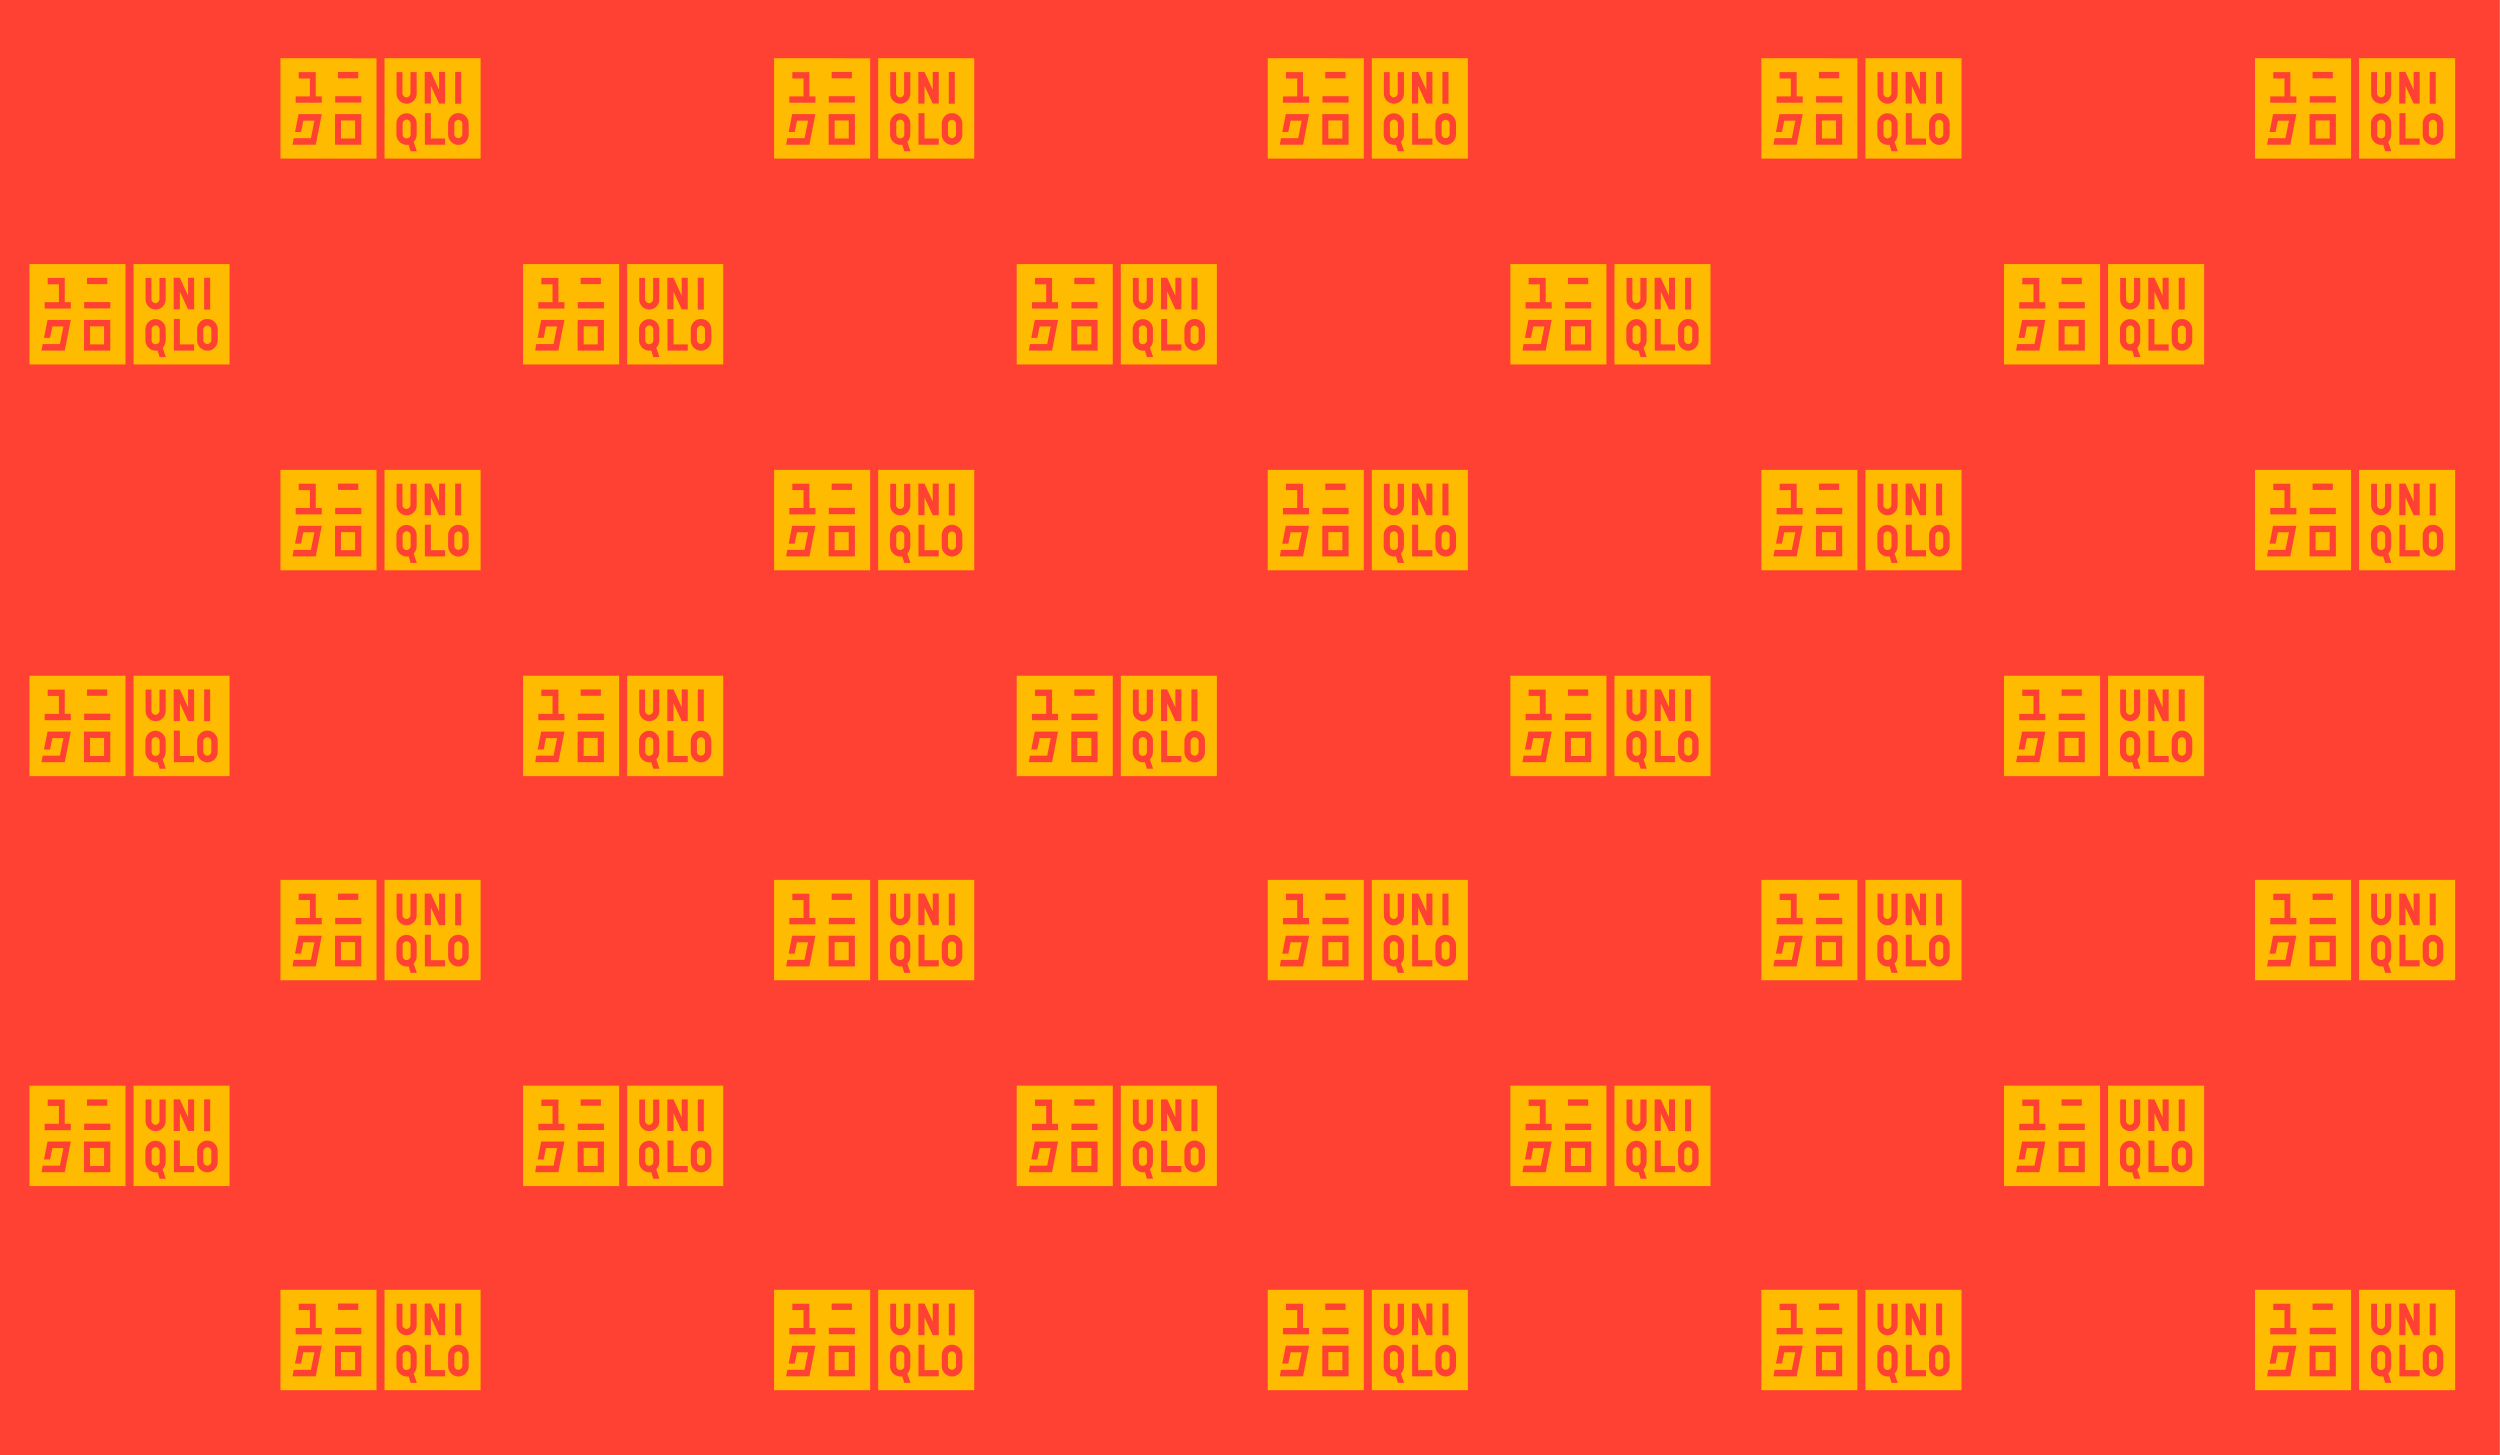 <?xml version="1.0" encoding="utf-8"?>
<!-- Generator: Adobe Illustrator 20.1.0, SVG Export Plug-In . SVG Version: 6.00 Build 0)  -->
<svg version="1.1" id="Layer_1" xmlns="http://www.w3.org/2000/svg" xmlns:xlink="http://www.w3.org/1999/xlink" x="0px" y="0px"
	 viewBox="0 0 1494 869.6" style="enable-background:new 0 0 1494 869.6;" xml:space="preserve">
<style type="text/css">
	.st0{fill:#FF4133;}
	.st1{fill:#FFBB00;}
</style>
<rect class="st0" width="1493.9" height="869.6"/>
<g transform="translate(0 614)">
	<g transform="translate(295)">
		<path class="st1" d="M-7.8-519.2h-57.4v-60h57.4L-7.8-519.2L-7.8-519.2z M-50.8-527.5L-50.8-527.5l1.2,3.9h3.7l-1.9-5.6
			c1.2-1.2,1.8-2.8,1.8-4.5v-6.2c0.2-3.3-2.4-6.2-5.7-6.4c-3.3-0.2-6.2,2.4-6.4,5.7c0,0.2,0,0.4,0,0.6v6.2c-0.1,3.4,2.6,6.3,6.1,6.4
			C-51.6-527.4-51.2-527.5-50.8-527.5L-50.8-527.5z M-27.2-540v6.2c-0.1,3.4,2.5,6.2,5.9,6.4c3.4,0.1,6.2-2.5,6.4-5.9
			c0-0.2,0-0.3,0-0.5v-6.2c0.1-3.4-2.5-6.2-5.9-6.4s-6.2,2.5-6.4,5.9C-27.2-540.4-27.2-540.2-27.2-540z M-41.1-527.5H-29v-3.7h-8.5
			v-15.2h-3.6V-527.5z M-37.5-562.7l4.9,10.6h3.6v-18.9h-3.6v10.7l-4.9-10.7h-3.7v18.9h3.7L-37.5-562.7L-37.5-562.7z M-58-558.2
			c-0.1,3.4,2.6,6.1,5.9,6.2h0.2c3.4-0.1,6-2.9,5.9-6.2v-12.7h-3.7v12.6c0,1.3-1,2.4-2.3,2.5c-1.3,0-2.4-1-2.5-2.3
			c0-0.1,0-0.1,0-0.2v-12.6H-58L-58-558.2z M-23-552h3.6V-571H-23V-552z M-70-519.2h-57.4v-60H-70L-70-519.2L-70-519.2z
			 M-120.2-527.5h13.9l3.6-18.3h-13.9l-2.1,10.7h3.6l1.4-6.8h6.6l-2.1,10.5h-10.3L-120.2-527.5z M-94.8-527.5h15.7v-18.3h-15.7
			L-94.8-527.5z M-118.4-552.6h15.7v-3.8h-3.6v-14.5h-10.2v3.8h6.7v10.7h-8.5V-552.6z M-94.7-552.7h15.6v-3.8h-15.6V-552.7z
			 M-93-567.2h12.1v-3.8H-93V-567.2z M-91.2-531.2V-542h8.4v10.8H-91.2z M-23.5-533.8v-6.2c0-1.3,1.1-2.4,2.4-2.4s2.4,1.1,2.4,2.4
			l0,0v6.2c0,1.3-1.1,2.4-2.4,2.4S-23.5-532.5-23.5-533.8L-23.5-533.8z M-54.4-533.8v-6.2c-0.1-1.3,1-2.4,2.3-2.5s2.4,1,2.5,2.3
			c0,0.1,0,0.1,0,0.2v6.2c0.1,1.3-0.9,2.4-2.3,2.5s-2.4-0.9-2.5-2.3C-54.4-533.7-54.4-533.7-54.4-533.8L-54.4-533.8z"/>
	</g>
	<g transform="translate(295 246)">
		<path class="st1" d="M-7.8-519.2h-57.4v-60h57.4L-7.8-519.2L-7.8-519.2z M-50.8-527.5L-50.8-527.5l1.2,3.9h3.7l-1.9-5.6
			c1.2-1.2,1.8-2.8,1.8-4.5v-6.2c0.2-3.3-2.4-6.2-5.7-6.4c-3.3-0.2-6.2,2.4-6.4,5.7c0,0.2,0,0.4,0,0.6v6.2c-0.1,3.4,2.6,6.3,6.1,6.4
			C-51.6-527.4-51.2-527.5-50.8-527.5L-50.8-527.5z M-27.2-540v6.2c-0.1,3.4,2.5,6.2,5.9,6.4c3.4,0.1,6.2-2.5,6.4-5.9
			c0-0.2,0-0.3,0-0.5v-6.2c0.1-3.4-2.5-6.2-5.9-6.4s-6.2,2.5-6.4,5.9C-27.2-540.4-27.2-540.2-27.2-540z M-41.1-527.5H-29v-3.7h-8.5
			v-15.2h-3.6V-527.5z M-37.5-562.7l4.9,10.6h3.6v-18.9h-3.6v10.7l-4.9-10.7h-3.7v18.9h3.7L-37.5-562.7L-37.5-562.7z M-58-558.2
			c-0.1,3.4,2.6,6.1,5.9,6.2h0.2c3.4-0.1,6-2.9,5.9-6.2v-12.7h-3.7v12.6c0,1.3-1,2.4-2.3,2.5c-1.3,0-2.4-1-2.5-2.3
			c0-0.1,0-0.1,0-0.2v-12.6H-58L-58-558.2z M-23-552h3.6V-571H-23V-552z M-70-519.2h-57.4v-60H-70L-70-519.2L-70-519.2z
			 M-120.2-527.5h13.9l3.6-18.3h-13.9l-2.1,10.7h3.6l1.4-6.8h6.6l-2.1,10.5h-10.3L-120.2-527.5z M-94.8-527.5h15.7v-18.3h-15.7
			L-94.8-527.5z M-118.4-552.6h15.7v-3.8h-3.6v-14.5h-10.2v3.8h6.7v10.7h-8.5V-552.6z M-94.7-552.7h15.6v-3.8h-15.6V-552.7z
			 M-93-567.2h12.1v-3.8H-93V-567.2z M-91.2-531.2V-542h8.4v10.8H-91.2z M-23.5-533.8v-6.2c0-1.3,1.1-2.4,2.4-2.4s2.4,1.1,2.4,2.4
			l0,0v6.2c0,1.3-1.1,2.4-2.4,2.4S-23.5-532.5-23.5-533.8L-23.5-533.8z M-54.4-533.8v-6.2c-0.1-1.3,1-2.4,2.3-2.5s2.4,1,2.5,2.3
			c0,0.1,0,0.1,0,0.2v6.2c0.1,1.3-0.9,2.4-2.3,2.5s-2.4-0.9-2.5-2.3C-54.4-533.7-54.4-533.7-54.4-533.8L-54.4-533.8z"/>
	</g>
	<g transform="translate(295 491)">
		<path class="st1" d="M-7.8-519.2h-57.4v-60h57.4L-7.8-519.2L-7.8-519.2z M-50.8-527.5L-50.8-527.5l1.2,3.9h3.7l-1.9-5.6
			c1.2-1.2,1.8-2.8,1.8-4.5v-6.2c0.2-3.3-2.4-6.2-5.7-6.4c-3.3-0.2-6.2,2.4-6.4,5.7c0,0.2,0,0.4,0,0.6v6.2c-0.1,3.4,2.6,6.3,6.1,6.4
			C-51.6-527.4-51.2-527.5-50.8-527.5L-50.8-527.5z M-27.2-540v6.2c-0.1,3.4,2.5,6.2,5.9,6.4c3.4,0.1,6.2-2.5,6.4-5.9
			c0-0.2,0-0.3,0-0.5v-6.2c0.1-3.4-2.5-6.2-5.9-6.4s-6.2,2.5-6.4,5.9C-27.2-540.4-27.2-540.2-27.2-540z M-41.1-527.5H-29v-3.7h-8.5
			v-15.2h-3.6V-527.5z M-37.5-562.7l4.9,10.6h3.6v-18.9h-3.6v10.7l-4.9-10.7h-3.7v18.9h3.7L-37.5-562.7L-37.5-562.7z M-58-558.2
			c-0.1,3.4,2.6,6.1,5.9,6.2h0.2c3.4-0.1,6-2.9,5.9-6.2v-12.7h-3.7v12.6c0,1.3-1,2.4-2.3,2.5c-1.3,0-2.4-1-2.5-2.3
			c0-0.1,0-0.1,0-0.2v-12.6H-58L-58-558.2z M-23-552h3.6V-571H-23V-552z M-70-519.2h-57.4v-60H-70L-70-519.2L-70-519.2z
			 M-120.2-527.5h13.9l3.6-18.3h-13.9l-2.1,10.7h3.6l1.4-6.8h6.6l-2.1,10.5h-10.3L-120.2-527.5z M-94.8-527.5h15.7v-18.3h-15.7
			L-94.8-527.5z M-118.4-552.6h15.7v-3.8h-3.6v-14.5h-10.2v3.8h6.7v10.7h-8.5V-552.6z M-94.7-552.7h15.6v-3.8h-15.6V-552.7z
			 M-93-567.2h12.1v-3.8H-93V-567.2z M-91.2-531.2V-542h8.4v10.8H-91.2z M-23.5-533.8v-6.2c0-1.3,1.1-2.4,2.4-2.4s2.4,1.1,2.4,2.4
			l0,0v6.2c0,1.3-1.1,2.4-2.4,2.4S-23.5-532.5-23.5-533.8L-23.5-533.8z M-54.4-533.8v-6.2c-0.1-1.3,1-2.4,2.3-2.5s2.4,1,2.5,2.3
			c0,0.1,0,0.1,0,0.2v6.2c0.1,1.3-0.9,2.4-2.3,2.5s-2.4-0.9-2.5-2.3C-54.4-533.7-54.4-533.7-54.4-533.8L-54.4-533.8z"/>
	</g>
	<g transform="translate(295 736)">
		<path class="st1" d="M-7.8-519.2h-57.4v-60h57.4L-7.8-519.2L-7.8-519.2z M-50.8-527.5L-50.8-527.5l1.2,3.9h3.7l-1.9-5.6
			c1.2-1.2,1.8-2.8,1.8-4.5v-6.2c0.2-3.3-2.4-6.2-5.7-6.4c-3.3-0.2-6.2,2.4-6.4,5.7c0,0.2,0,0.4,0,0.6v6.2c-0.1,3.4,2.6,6.3,6.1,6.4
			C-51.6-527.4-51.2-527.5-50.8-527.5L-50.8-527.5z M-27.2-540v6.2c-0.1,3.4,2.5,6.2,5.9,6.4c3.4,0.1,6.2-2.5,6.4-5.9
			c0-0.2,0-0.3,0-0.5v-6.2c0.1-3.4-2.5-6.2-5.9-6.4s-6.2,2.5-6.4,5.9C-27.2-540.4-27.2-540.2-27.2-540z M-41.1-527.5H-29v-3.7h-8.5
			v-15.2h-3.6V-527.5z M-37.5-562.7l4.9,10.6h3.6v-18.9h-3.6v10.7l-4.9-10.7h-3.7v18.9h3.7L-37.5-562.7L-37.5-562.7z M-58-558.2
			c-0.1,3.4,2.6,6.1,5.9,6.2h0.2c3.4-0.1,6-2.9,5.9-6.2v-12.7h-3.7v12.6c0,1.3-1,2.4-2.3,2.5c-1.3,0-2.4-1-2.5-2.3
			c0-0.1,0-0.1,0-0.2v-12.6H-58L-58-558.2z M-23-552h3.6V-571H-23V-552z M-70-519.2h-57.4v-60H-70L-70-519.2L-70-519.2z
			 M-120.2-527.5h13.9l3.6-18.3h-13.9l-2.1,10.7h3.6l1.4-6.8h6.6l-2.1,10.5h-10.3L-120.2-527.5z M-94.8-527.5h15.7v-18.3h-15.7
			L-94.8-527.5z M-118.4-552.6h15.7v-3.8h-3.6v-14.5h-10.2v3.8h6.7v10.7h-8.5V-552.6z M-94.7-552.7h15.6v-3.8h-15.6V-552.7z
			 M-93-567.2h12.1v-3.8H-93V-567.2z M-91.2-531.2V-542h8.4v10.8H-91.2z M-23.5-533.8v-6.2c0-1.3,1.1-2.4,2.4-2.4s2.4,1.1,2.4,2.4
			l0,0v6.2c0,1.3-1.1,2.4-2.4,2.4S-23.5-532.5-23.5-533.8L-23.5-533.8z M-54.4-533.8v-6.2c-0.1-1.3,1-2.4,2.3-2.5s2.4,1,2.5,2.3
			c0,0.1,0,0.1,0,0.2v6.2c0.1,1.3-0.9,2.4-2.3,2.5s-2.4-0.9-2.5-2.3C-54.4-533.7-54.4-533.7-54.4-533.8L-54.4-533.8z"/>
	</g>
	<g transform="translate(440 123)">
		<path class="st1" d="M-7.8-519.2h-57.4v-60h57.4L-7.8-519.2L-7.8-519.2z M-50.8-527.5L-50.8-527.5l1.2,3.9h3.7l-1.9-5.6
			c1.2-1.2,1.8-2.8,1.8-4.5v-6.2c0.2-3.3-2.4-6.2-5.7-6.4c-3.3-0.2-6.2,2.4-6.4,5.7c0,0.2,0,0.4,0,0.6v6.2c-0.1,3.4,2.6,6.3,6.1,6.4
			C-51.6-527.4-51.2-527.5-50.8-527.5L-50.8-527.5z M-27.2-540v6.2c-0.1,3.4,2.5,6.2,5.9,6.4c3.4,0.1,6.2-2.5,6.4-5.9
			c0-0.2,0-0.3,0-0.5v-6.2c0.1-3.4-2.5-6.2-5.9-6.4s-6.2,2.5-6.4,5.9C-27.2-540.4-27.2-540.2-27.2-540z M-41.1-527.5H-29v-3.7h-8.5
			v-15.2h-3.6V-527.5z M-37.5-562.7l4.9,10.6h3.6v-18.9h-3.6v10.7l-4.9-10.7h-3.7v18.9h3.7L-37.5-562.7L-37.5-562.7z M-58-558.2
			c-0.1,3.4,2.6,6.1,5.9,6.2h0.2c3.4-0.1,6-2.9,5.9-6.2v-12.7h-3.7v12.6c0,1.3-1,2.4-2.3,2.5c-1.3,0-2.4-1-2.5-2.3
			c0-0.1,0-0.1,0-0.2v-12.6H-58L-58-558.2z M-23-552h3.6V-571H-23V-552z M-70-519.2h-57.4v-60H-70L-70-519.2L-70-519.2z
			 M-120.2-527.5h13.9l3.6-18.3h-13.9l-2.1,10.7h3.6l1.4-6.8h6.6l-2.1,10.5h-10.3L-120.2-527.5z M-94.8-527.5h15.7v-18.3h-15.7
			L-94.8-527.5z M-118.4-552.6h15.7v-3.8h-3.6v-14.5h-10.2v3.8h6.7v10.7h-8.5V-552.6z M-94.7-552.7h15.6v-3.8h-15.6V-552.7z
			 M-93-567.2h12.1v-3.8H-93V-567.2z M-91.2-531.2V-542h8.4v10.8H-91.2z M-23.5-533.8v-6.2c0-1.3,1.1-2.4,2.4-2.4s2.4,1.1,2.4,2.4
			l0,0v6.2c0,1.3-1.1,2.4-2.4,2.4S-23.5-532.5-23.5-533.8L-23.5-533.8z M-54.4-533.8v-6.2c-0.1-1.3,1-2.4,2.3-2.5s2.4,1,2.5,2.3
			c0,0.1,0,0.1,0,0.2v6.2c0.1,1.3-0.9,2.4-2.3,2.5s-2.4-0.9-2.5-2.3C-54.4-533.7-54.4-533.7-54.4-533.8L-54.4-533.8z"/>
	</g>
	<g transform="translate(440 369)">
		<path class="st1" d="M-7.8-519.2h-57.4v-60h57.4L-7.8-519.2L-7.8-519.2z M-50.8-527.5L-50.8-527.5l1.2,3.9h3.7l-1.9-5.6
			c1.2-1.2,1.8-2.8,1.8-4.5v-6.2c0.2-3.3-2.4-6.2-5.7-6.4c-3.3-0.2-6.2,2.4-6.4,5.7c0,0.2,0,0.4,0,0.6v6.2c-0.1,3.4,2.6,6.3,6.1,6.4
			C-51.6-527.4-51.2-527.5-50.8-527.5L-50.8-527.5z M-27.2-540v6.2c-0.1,3.4,2.5,6.2,5.9,6.4c3.4,0.1,6.2-2.5,6.4-5.9
			c0-0.2,0-0.3,0-0.5v-6.2c0.1-3.4-2.5-6.2-5.9-6.4s-6.2,2.5-6.4,5.9C-27.2-540.4-27.2-540.2-27.2-540z M-41.1-527.5H-29v-3.7h-8.5
			v-15.2h-3.6V-527.5z M-37.5-562.7l4.9,10.6h3.6v-18.9h-3.6v10.7l-4.9-10.7h-3.7v18.9h3.7L-37.5-562.7L-37.5-562.7z M-58-558.2
			c-0.1,3.4,2.6,6.1,5.9,6.2h0.2c3.4-0.1,6-2.9,5.9-6.2v-12.7h-3.7v12.6c0,1.3-1,2.4-2.3,2.5c-1.3,0-2.4-1-2.5-2.3
			c0-0.1,0-0.1,0-0.2v-12.6H-58L-58-558.2z M-23-552h3.6V-571H-23V-552z M-70-519.2h-57.4v-60H-70L-70-519.2L-70-519.2z
			 M-120.2-527.5h13.9l3.6-18.3h-13.9l-2.1,10.7h3.6l1.4-6.8h6.6l-2.1,10.5h-10.3L-120.2-527.5z M-94.8-527.5h15.7v-18.3h-15.7
			L-94.8-527.5z M-118.4-552.6h15.7v-3.8h-3.6v-14.5h-10.2v3.8h6.7v10.7h-8.5V-552.6z M-94.7-552.7h15.6v-3.8h-15.6V-552.7z
			 M-93-567.2h12.1v-3.8H-93V-567.2z M-91.2-531.2V-542h8.4v10.8H-91.2z M-23.5-533.8v-6.2c0-1.3,1.1-2.4,2.4-2.4s2.4,1.1,2.4,2.4
			l0,0v6.2c0,1.3-1.1,2.4-2.4,2.4S-23.5-532.5-23.5-533.8L-23.5-533.8z M-54.4-533.8v-6.2c-0.1-1.3,1-2.4,2.3-2.5s2.4,1,2.5,2.3
			c0,0.1,0,0.1,0,0.2v6.2c0.1,1.3-0.9,2.4-2.3,2.5s-2.4-0.9-2.5-2.3C-54.4-533.7-54.4-533.7-54.4-533.8L-54.4-533.8z"/>
	</g>
	<g transform="translate(440 614)">
		<path class="st1" d="M-7.8-519.2h-57.4v-60h57.4L-7.8-519.2L-7.8-519.2z M-50.8-527.5L-50.8-527.5l1.2,3.9h3.7l-1.9-5.6
			c1.2-1.2,1.8-2.8,1.8-4.5v-6.2c0.2-3.3-2.4-6.2-5.7-6.4c-3.3-0.2-6.2,2.4-6.4,5.7c0,0.2,0,0.4,0,0.6v6.2c-0.1,3.4,2.6,6.3,6.1,6.4
			C-51.6-527.4-51.2-527.5-50.8-527.5L-50.8-527.5z M-27.2-540v6.2c-0.1,3.4,2.5,6.2,5.9,6.4c3.4,0.1,6.2-2.5,6.4-5.9
			c0-0.2,0-0.3,0-0.5v-6.2c0.1-3.4-2.5-6.2-5.9-6.4s-6.2,2.5-6.4,5.9C-27.2-540.4-27.2-540.2-27.2-540z M-41.1-527.5H-29v-3.7h-8.5
			v-15.2h-3.6V-527.5z M-37.5-562.7l4.9,10.6h3.6v-18.9h-3.6v10.7l-4.9-10.7h-3.7v18.9h3.7L-37.5-562.7L-37.5-562.7z M-58-558.2
			c-0.1,3.4,2.6,6.1,5.9,6.2h0.2c3.4-0.1,6-2.9,5.9-6.2v-12.7h-3.7v12.6c0,1.3-1,2.4-2.3,2.5c-1.3,0-2.4-1-2.5-2.3
			c0-0.1,0-0.1,0-0.2v-12.6H-58L-58-558.2z M-23-552h3.6V-571H-23V-552z M-70-519.2h-57.4v-60H-70L-70-519.2L-70-519.2z
			 M-120.2-527.5h13.9l3.6-18.3h-13.9l-2.1,10.7h3.6l1.4-6.8h6.6l-2.1,10.5h-10.3L-120.2-527.5z M-94.8-527.5h15.7v-18.3h-15.7
			L-94.8-527.5z M-118.4-552.6h15.7v-3.8h-3.6v-14.5h-10.2v3.8h6.7v10.7h-8.5V-552.6z M-94.7-552.7h15.6v-3.8h-15.6V-552.7z
			 M-93-567.2h12.1v-3.8H-93V-567.2z M-91.2-531.2V-542h8.4v10.8H-91.2z M-23.5-533.8v-6.2c0-1.3,1.1-2.4,2.4-2.4s2.4,1.1,2.4,2.4
			l0,0v6.2c0,1.3-1.1,2.4-2.4,2.4S-23.5-532.5-23.5-533.8L-23.5-533.8z M-54.4-533.8v-6.2c-0.1-1.3,1-2.4,2.3-2.5s2.4,1,2.5,2.3
			c0,0.1,0,0.1,0,0.2v6.2c0.1,1.3-0.9,2.4-2.3,2.5s-2.4-0.9-2.5-2.3C-54.4-533.7-54.4-533.7-54.4-533.8L-54.4-533.8z"/>
	</g>
	<g transform="translate(145 123)">
		<path class="st1" d="M-7.8-519.2h-57.4v-60h57.4L-7.8-519.2L-7.8-519.2z M-50.8-527.5L-50.8-527.5l1.2,3.9h3.7l-1.9-5.6
			c1.2-1.2,1.8-2.8,1.8-4.5v-6.2c0.2-3.3-2.4-6.2-5.7-6.4c-3.3-0.2-6.2,2.4-6.4,5.7c0,0.2,0,0.4,0,0.6v6.2c-0.1,3.4,2.6,6.3,6.1,6.4
			C-51.6-527.4-51.2-527.5-50.8-527.5L-50.8-527.5z M-27.2-540v6.2c-0.1,3.4,2.5,6.2,5.9,6.4c3.4,0.1,6.2-2.5,6.4-5.9
			c0-0.2,0-0.3,0-0.5v-6.2c0.1-3.4-2.5-6.2-5.9-6.4s-6.2,2.5-6.4,5.9C-27.2-540.4-27.2-540.2-27.2-540z M-41.1-527.5H-29v-3.7h-8.5
			v-15.2h-3.6V-527.5z M-37.5-562.7l4.9,10.6h3.6v-18.9h-3.6v10.7l-4.9-10.7h-3.7v18.9h3.7L-37.5-562.7L-37.5-562.7z M-58-558.2
			c-0.1,3.4,2.6,6.1,5.9,6.2h0.2c3.4-0.1,6-2.9,5.9-6.2v-12.7h-3.7v12.6c0,1.3-1,2.4-2.3,2.5c-1.3,0-2.4-1-2.5-2.3
			c0-0.1,0-0.1,0-0.2v-12.6H-58L-58-558.2z M-23-552h3.6V-571H-23V-552z M-70-519.2h-57.4v-60H-70L-70-519.2L-70-519.2z
			 M-120.2-527.5h13.9l3.6-18.3h-13.9l-2.1,10.7h3.6l1.4-6.8h6.6l-2.1,10.5h-10.3L-120.2-527.5z M-94.8-527.5h15.7v-18.3h-15.7
			L-94.8-527.5z M-118.4-552.6h15.7v-3.8h-3.6v-14.5h-10.2v3.8h6.7v10.7h-8.5V-552.6z M-94.7-552.7h15.6v-3.8h-15.6V-552.7z
			 M-93-567.2h12.1v-3.8H-93V-567.2z M-91.2-531.2V-542h8.4v10.8H-91.2z M-23.5-533.8v-6.2c0-1.3,1.1-2.4,2.4-2.4s2.4,1.1,2.4,2.4
			l0,0v6.2c0,1.3-1.1,2.4-2.4,2.4S-23.5-532.5-23.5-533.8L-23.5-533.8z M-54.4-533.8v-6.2c-0.1-1.3,1-2.4,2.3-2.5s2.4,1,2.5,2.3
			c0,0.1,0,0.1,0,0.2v6.2c0.1,1.3-0.9,2.4-2.3,2.5s-2.4-0.9-2.5-2.3C-54.4-533.7-54.4-533.7-54.4-533.8L-54.4-533.8z"/>
	</g>
	<g transform="translate(145 369)">
		<path class="st1" d="M-7.8-519.2h-57.4v-60h57.4L-7.8-519.2L-7.8-519.2z M-50.8-527.5L-50.8-527.5l1.2,3.9h3.7l-1.9-5.6
			c1.2-1.2,1.8-2.8,1.8-4.5v-6.2c0.2-3.3-2.4-6.2-5.7-6.4c-3.3-0.2-6.2,2.4-6.4,5.7c0,0.2,0,0.4,0,0.6v6.2c-0.1,3.4,2.6,6.3,6.1,6.4
			C-51.6-527.4-51.2-527.5-50.8-527.5L-50.8-527.5z M-27.2-540v6.2c-0.1,3.4,2.5,6.2,5.9,6.4c3.4,0.1,6.2-2.5,6.4-5.9
			c0-0.2,0-0.3,0-0.5v-6.2c0.1-3.4-2.5-6.2-5.9-6.4s-6.2,2.5-6.4,5.9C-27.2-540.4-27.2-540.2-27.2-540z M-41.1-527.5H-29v-3.7h-8.5
			v-15.2h-3.6V-527.5z M-37.5-562.7l4.9,10.6h3.6v-18.9h-3.6v10.7l-4.9-10.7h-3.7v18.9h3.7L-37.5-562.7L-37.5-562.7z M-58-558.2
			c-0.1,3.4,2.6,6.1,5.9,6.2h0.2c3.4-0.1,6-2.9,5.9-6.2v-12.7h-3.7v12.6c0,1.3-1,2.4-2.3,2.5c-1.3,0-2.4-1-2.5-2.3
			c0-0.1,0-0.1,0-0.2v-12.6H-58L-58-558.2z M-23-552h3.6V-571H-23V-552z M-70-519.2h-57.4v-60H-70L-70-519.2L-70-519.2z
			 M-120.2-527.5h13.9l3.6-18.3h-13.9l-2.1,10.7h3.6l1.4-6.8h6.6l-2.1,10.5h-10.3L-120.2-527.5z M-94.8-527.5h15.7v-18.3h-15.7
			L-94.8-527.5z M-118.4-552.6h15.7v-3.8h-3.6v-14.5h-10.2v3.8h6.7v10.7h-8.5V-552.6z M-94.7-552.7h15.6v-3.8h-15.6V-552.7z
			 M-93-567.2h12.1v-3.8H-93V-567.2z M-91.2-531.2V-542h8.4v10.8H-91.2z M-23.5-533.8v-6.2c0-1.3,1.1-2.4,2.4-2.4s2.4,1.1,2.4,2.4
			l0,0v6.2c0,1.3-1.1,2.4-2.4,2.4S-23.5-532.5-23.5-533.8L-23.5-533.8z M-54.4-533.8v-6.2c-0.1-1.3,1-2.4,2.3-2.5s2.4,1,2.5,2.3
			c0,0.1,0,0.1,0,0.2v6.2c0.1,1.3-0.9,2.4-2.3,2.5s-2.4-0.9-2.5-2.3C-54.4-533.7-54.4-533.7-54.4-533.8L-54.4-533.8z"/>
	</g>
	<g transform="translate(145 614)">
		<path class="st1" d="M-7.8-519.2h-57.4v-60h57.4L-7.8-519.2L-7.8-519.2z M-50.8-527.5L-50.8-527.5l1.2,3.9h3.7l-1.9-5.6
			c1.2-1.2,1.8-2.8,1.8-4.5v-6.2c0.2-3.3-2.4-6.2-5.7-6.4c-3.3-0.2-6.2,2.4-6.4,5.7c0,0.2,0,0.4,0,0.6v6.2c-0.1,3.4,2.6,6.3,6.1,6.4
			C-51.6-527.4-51.2-527.5-50.8-527.5L-50.8-527.5z M-27.2-540v6.2c-0.1,3.4,2.5,6.2,5.9,6.4c3.4,0.1,6.2-2.5,6.4-5.9
			c0-0.2,0-0.3,0-0.5v-6.2c0.1-3.4-2.5-6.2-5.9-6.4s-6.2,2.5-6.4,5.9C-27.2-540.4-27.2-540.2-27.2-540z M-41.1-527.5H-29v-3.7h-8.5
			v-15.2h-3.6V-527.5z M-37.5-562.7l4.9,10.6h3.6v-18.9h-3.6v10.7l-4.9-10.7h-3.7v18.9h3.7L-37.5-562.7L-37.5-562.7z M-58-558.2
			c-0.1,3.4,2.6,6.1,5.9,6.2h0.2c3.4-0.1,6-2.9,5.9-6.2v-12.7h-3.7v12.6c0,1.3-1,2.4-2.3,2.5c-1.3,0-2.4-1-2.5-2.3
			c0-0.1,0-0.1,0-0.2v-12.6H-58L-58-558.2z M-23-552h3.6V-571H-23V-552z M-70-519.2h-57.4v-60H-70L-70-519.2L-70-519.2z
			 M-120.2-527.5h13.9l3.6-18.3h-13.9l-2.1,10.7h3.6l1.4-6.8h6.6l-2.1,10.5h-10.3L-120.2-527.5z M-94.8-527.5h15.7v-18.3h-15.7
			L-94.8-527.5z M-118.4-552.6h15.7v-3.8h-3.6v-14.5h-10.2v3.8h6.7v10.7h-8.5V-552.6z M-94.7-552.7h15.6v-3.8h-15.6V-552.7z
			 M-93-567.2h12.1v-3.8H-93V-567.2z M-91.2-531.2V-542h8.4v10.8H-91.2z M-23.5-533.8v-6.2c0-1.3,1.1-2.4,2.4-2.4s2.4,1.1,2.4,2.4
			l0,0v6.2c0,1.3-1.1,2.4-2.4,2.4S-23.5-532.5-23.5-533.8L-23.5-533.8z M-54.4-533.8v-6.2c-0.1-1.3,1-2.4,2.3-2.5s2.4,1,2.5,2.3
			c0,0.1,0,0.1,0,0.2v6.2c0.1,1.3-0.9,2.4-2.3,2.5s-2.4-0.9-2.5-2.3C-54.4-533.7-54.4-533.7-54.4-533.8L-54.4-533.8z"/>
	</g>
	<g transform="translate(590)">
		<path class="st1" d="M-7.8-519.2h-57.4v-60h57.4L-7.8-519.2L-7.8-519.2z M-50.8-527.5L-50.8-527.5l1.2,3.9h3.7l-1.9-5.6
			c1.2-1.2,1.8-2.8,1.8-4.5v-6.2c0.2-3.3-2.4-6.2-5.7-6.4c-3.3-0.2-6.2,2.4-6.4,5.7c0,0.2,0,0.4,0,0.6v6.2c-0.1,3.4,2.6,6.3,6.1,6.4
			C-51.6-527.4-51.2-527.5-50.8-527.5L-50.8-527.5z M-27.2-540v6.2c-0.1,3.4,2.5,6.2,5.9,6.4c3.4,0.1,6.2-2.5,6.4-5.9
			c0-0.2,0-0.3,0-0.5v-6.2c0.1-3.4-2.5-6.2-5.9-6.4s-6.2,2.5-6.4,5.9C-27.2-540.4-27.2-540.2-27.2-540z M-41.1-527.5H-29v-3.7h-8.5
			v-15.2h-3.6V-527.5z M-37.5-562.7l4.9,10.6h3.6v-18.9h-3.6v10.7l-4.9-10.7h-3.7v18.9h3.7L-37.5-562.7L-37.5-562.7z M-58-558.2
			c-0.1,3.4,2.6,6.1,5.9,6.2h0.2c3.4-0.1,6-2.9,5.9-6.2v-12.7h-3.7v12.6c0,1.3-1,2.4-2.3,2.5c-1.3,0-2.4-1-2.5-2.3
			c0-0.1,0-0.1,0-0.2v-12.6H-58L-58-558.2z M-23-552h3.6V-571H-23V-552z M-70-519.2h-57.4v-60H-70L-70-519.2L-70-519.2z
			 M-120.2-527.5h13.9l3.6-18.3h-13.9l-2.1,10.7h3.6l1.4-6.8h6.6l-2.1,10.5h-10.3L-120.2-527.5z M-94.8-527.5h15.7v-18.3h-15.7
			L-94.8-527.5z M-118.4-552.6h15.7v-3.8h-3.6v-14.5h-10.2v3.8h6.7v10.7h-8.5V-552.6z M-94.7-552.7h15.6v-3.8h-15.6V-552.7z
			 M-93-567.2h12.1v-3.8H-93V-567.2z M-91.2-531.2V-542h8.4v10.8H-91.2z M-23.5-533.8v-6.2c0-1.3,1.1-2.4,2.4-2.4s2.4,1.1,2.4,2.4
			l0,0v6.2c0,1.3-1.1,2.4-2.4,2.4S-23.5-532.5-23.5-533.8L-23.5-533.8z M-54.4-533.8v-6.2c-0.1-1.3,1-2.4,2.3-2.5s2.4,1,2.5,2.3
			c0,0.1,0,0.1,0,0.2v6.2c0.1,1.3-0.9,2.4-2.3,2.5s-2.4-0.9-2.5-2.3C-54.4-533.7-54.4-533.7-54.4-533.8L-54.4-533.8z"/>
	</g>
	<g transform="translate(590 246)">
		<path class="st1" d="M-7.8-519.2h-57.4v-60h57.4L-7.8-519.2L-7.8-519.2z M-50.8-527.5L-50.8-527.5l1.2,3.9h3.7l-1.9-5.6
			c1.2-1.2,1.8-2.8,1.8-4.5v-6.2c0.2-3.3-2.4-6.2-5.7-6.4c-3.3-0.2-6.2,2.4-6.4,5.7c0,0.2,0,0.4,0,0.6v6.2c-0.1,3.4,2.6,6.3,6.1,6.4
			C-51.6-527.4-51.2-527.5-50.8-527.5L-50.8-527.5z M-27.2-540v6.2c-0.1,3.4,2.5,6.2,5.9,6.4c3.4,0.1,6.2-2.5,6.4-5.9
			c0-0.2,0-0.3,0-0.5v-6.2c0.1-3.4-2.5-6.2-5.9-6.4s-6.2,2.5-6.4,5.9C-27.2-540.4-27.2-540.2-27.2-540z M-41.1-527.5H-29v-3.7h-8.5
			v-15.2h-3.6V-527.5z M-37.5-562.7l4.9,10.6h3.6v-18.9h-3.6v10.7l-4.9-10.7h-3.7v18.9h3.7L-37.5-562.7L-37.5-562.7z M-58-558.2
			c-0.1,3.4,2.6,6.1,5.9,6.2h0.2c3.4-0.1,6-2.9,5.9-6.2v-12.7h-3.7v12.6c0,1.3-1,2.4-2.3,2.5c-1.3,0-2.4-1-2.5-2.3
			c0-0.1,0-0.1,0-0.2v-12.6H-58L-58-558.2z M-23-552h3.6V-571H-23V-552z M-70-519.2h-57.4v-60H-70L-70-519.2L-70-519.2z
			 M-120.2-527.5h13.9l3.6-18.3h-13.9l-2.1,10.7h3.6l1.4-6.8h6.6l-2.1,10.5h-10.3L-120.2-527.5z M-94.8-527.5h15.7v-18.3h-15.7
			L-94.8-527.5z M-118.4-552.6h15.7v-3.8h-3.6v-14.5h-10.2v3.8h6.7v10.7h-8.5V-552.6z M-94.7-552.7h15.6v-3.8h-15.6V-552.7z
			 M-93-567.2h12.1v-3.8H-93V-567.2z M-91.2-531.2V-542h8.4v10.8H-91.2z M-23.5-533.8v-6.2c0-1.3,1.1-2.4,2.4-2.4s2.4,1.1,2.4,2.4
			l0,0v6.2c0,1.3-1.1,2.4-2.4,2.4S-23.5-532.5-23.5-533.8L-23.5-533.8z M-54.4-533.8v-6.2c-0.1-1.3,1-2.4,2.3-2.5s2.4,1,2.5,2.3
			c0,0.1,0,0.1,0,0.2v6.2c0.1,1.3-0.9,2.4-2.3,2.5s-2.4-0.9-2.5-2.3C-54.4-533.7-54.4-533.7-54.4-533.8L-54.4-533.8z"/>
	</g>
	<g transform="translate(590 491)">
		<path class="st1" d="M-7.8-519.2h-57.4v-60h57.4L-7.8-519.2L-7.8-519.2z M-50.8-527.5L-50.8-527.5l1.2,3.9h3.7l-1.9-5.6
			c1.2-1.2,1.8-2.8,1.8-4.5v-6.2c0.2-3.3-2.4-6.2-5.7-6.4c-3.3-0.2-6.2,2.4-6.4,5.7c0,0.2,0,0.4,0,0.6v6.2c-0.1,3.4,2.6,6.3,6.1,6.4
			C-51.6-527.4-51.2-527.5-50.8-527.5L-50.8-527.5z M-27.2-540v6.2c-0.1,3.4,2.5,6.2,5.9,6.4c3.4,0.1,6.2-2.5,6.4-5.9
			c0-0.2,0-0.3,0-0.5v-6.2c0.1-3.4-2.5-6.2-5.9-6.4s-6.2,2.5-6.4,5.9C-27.2-540.4-27.2-540.2-27.2-540z M-41.1-527.5H-29v-3.7h-8.5
			v-15.2h-3.6V-527.5z M-37.5-562.7l4.9,10.6h3.6v-18.9h-3.6v10.7l-4.9-10.7h-3.7v18.9h3.7L-37.5-562.7L-37.5-562.7z M-58-558.2
			c-0.1,3.4,2.6,6.1,5.9,6.2h0.2c3.4-0.1,6-2.9,5.9-6.2v-12.7h-3.7v12.6c0,1.3-1,2.4-2.3,2.5c-1.3,0-2.4-1-2.5-2.3
			c0-0.1,0-0.1,0-0.2v-12.6H-58L-58-558.2z M-23-552h3.6V-571H-23V-552z M-70-519.2h-57.4v-60H-70L-70-519.2L-70-519.2z
			 M-120.2-527.5h13.9l3.6-18.3h-13.9l-2.1,10.7h3.6l1.4-6.8h6.6l-2.1,10.5h-10.3L-120.2-527.5z M-94.8-527.5h15.7v-18.3h-15.7
			L-94.8-527.5z M-118.4-552.6h15.7v-3.8h-3.6v-14.5h-10.2v3.8h6.7v10.7h-8.5V-552.6z M-94.7-552.7h15.6v-3.8h-15.6V-552.7z
			 M-93-567.2h12.1v-3.8H-93V-567.2z M-91.2-531.2V-542h8.4v10.8H-91.2z M-23.5-533.8v-6.2c0-1.3,1.1-2.4,2.4-2.4s2.4,1.1,2.4,2.4
			l0,0v6.2c0,1.3-1.1,2.4-2.4,2.4S-23.5-532.5-23.5-533.8L-23.5-533.8z M-54.4-533.8v-6.2c-0.1-1.3,1-2.4,2.3-2.5s2.4,1,2.5,2.3
			c0,0.1,0,0.1,0,0.2v6.2c0.1,1.3-0.9,2.4-2.3,2.5s-2.4-0.9-2.5-2.3C-54.4-533.7-54.4-533.7-54.4-533.8L-54.4-533.8z"/>
	</g>
	<g transform="translate(590 736)">
		<path class="st1" d="M-7.8-519.2h-57.4v-60h57.4L-7.8-519.2L-7.8-519.2z M-50.8-527.5L-50.8-527.5l1.2,3.9h3.7l-1.9-5.6
			c1.2-1.2,1.8-2.8,1.8-4.5v-6.2c0.2-3.3-2.4-6.2-5.7-6.4c-3.3-0.2-6.2,2.4-6.4,5.7c0,0.2,0,0.4,0,0.6v6.2c-0.1,3.4,2.6,6.3,6.1,6.4
			C-51.6-527.4-51.2-527.5-50.8-527.5L-50.8-527.5z M-27.2-540v6.2c-0.1,3.4,2.5,6.2,5.9,6.4c3.4,0.1,6.2-2.5,6.4-5.9
			c0-0.2,0-0.3,0-0.5v-6.2c0.1-3.4-2.5-6.2-5.9-6.4s-6.2,2.5-6.4,5.9C-27.2-540.4-27.2-540.2-27.2-540z M-41.1-527.5H-29v-3.7h-8.5
			v-15.2h-3.6V-527.5z M-37.5-562.7l4.9,10.6h3.6v-18.9h-3.6v10.7l-4.9-10.7h-3.7v18.9h3.7L-37.5-562.7L-37.5-562.7z M-58-558.2
			c-0.1,3.4,2.6,6.1,5.9,6.2h0.2c3.4-0.1,6-2.9,5.9-6.2v-12.7h-3.7v12.6c0,1.3-1,2.4-2.3,2.5c-1.3,0-2.4-1-2.5-2.3
			c0-0.1,0-0.1,0-0.2v-12.6H-58L-58-558.2z M-23-552h3.6V-571H-23V-552z M-70-519.2h-57.4v-60H-70L-70-519.2L-70-519.2z
			 M-120.2-527.5h13.9l3.6-18.3h-13.9l-2.1,10.7h3.6l1.4-6.8h6.6l-2.1,10.5h-10.3L-120.2-527.5z M-94.8-527.5h15.7v-18.3h-15.7
			L-94.8-527.5z M-118.4-552.6h15.7v-3.8h-3.6v-14.5h-10.2v3.8h6.7v10.7h-8.5V-552.6z M-94.7-552.7h15.6v-3.8h-15.6V-552.7z
			 M-93-567.2h12.1v-3.8H-93V-567.2z M-91.2-531.2V-542h8.4v10.8H-91.2z M-23.5-533.8v-6.2c0-1.3,1.1-2.4,2.4-2.4s2.4,1.1,2.4,2.4
			l0,0v6.2c0,1.3-1.1,2.4-2.4,2.4S-23.5-532.5-23.5-533.8L-23.5-533.8z M-54.4-533.8v-6.2c-0.1-1.3,1-2.4,2.3-2.5s2.4,1,2.5,2.3
			c0,0.1,0,0.1,0,0.2v6.2c0.1,1.3-0.9,2.4-2.3,2.5s-2.4-0.9-2.5-2.3C-54.4-533.7-54.4-533.7-54.4-533.8L-54.4-533.8z"/>
	</g>
	<g transform="translate(735 123)">
		<path class="st1" d="M-7.8-519.2h-57.4v-60h57.4L-7.8-519.2L-7.8-519.2z M-50.8-527.5L-50.8-527.5l1.2,3.9h3.7l-1.9-5.6
			c1.2-1.2,1.8-2.8,1.8-4.5v-6.2c0.2-3.3-2.4-6.2-5.7-6.4c-3.3-0.2-6.2,2.4-6.4,5.7c0,0.2,0,0.4,0,0.6v6.2c-0.1,3.4,2.6,6.3,6.1,6.4
			C-51.6-527.4-51.2-527.5-50.8-527.5L-50.8-527.5z M-27.2-540v6.2c-0.1,3.4,2.5,6.2,5.9,6.4c3.4,0.1,6.2-2.5,6.4-5.9
			c0-0.2,0-0.3,0-0.5v-6.2c0.1-3.4-2.5-6.2-5.9-6.4s-6.2,2.5-6.4,5.9C-27.2-540.4-27.2-540.2-27.2-540z M-41.1-527.5H-29v-3.7h-8.5
			v-15.2h-3.6V-527.5z M-37.5-562.7l4.9,10.6h3.6v-18.9h-3.6v10.7l-4.9-10.7h-3.7v18.9h3.7L-37.5-562.7L-37.5-562.7z M-58-558.2
			c-0.1,3.4,2.6,6.1,5.9,6.2h0.2c3.4-0.1,6-2.9,5.9-6.2v-12.7h-3.7v12.6c0,1.3-1,2.4-2.3,2.5c-1.3,0-2.4-1-2.5-2.3
			c0-0.1,0-0.1,0-0.2v-12.6H-58L-58-558.2z M-23-552h3.6V-571H-23V-552z M-70-519.2h-57.4v-60H-70L-70-519.2L-70-519.2z
			 M-120.2-527.5h13.9l3.6-18.3h-13.9l-2.1,10.7h3.6l1.4-6.8h6.6l-2.1,10.5h-10.3L-120.2-527.5z M-94.8-527.5h15.7v-18.3h-15.7
			L-94.8-527.5z M-118.4-552.6h15.7v-3.8h-3.6v-14.5h-10.2v3.8h6.7v10.7h-8.5V-552.6z M-94.7-552.7h15.6v-3.8h-15.6V-552.7z
			 M-93-567.2h12.1v-3.8H-93V-567.2z M-91.2-531.2V-542h8.4v10.8H-91.2z M-23.5-533.8v-6.2c0-1.3,1.1-2.4,2.4-2.4s2.4,1.1,2.4,2.4
			l0,0v6.2c0,1.3-1.1,2.4-2.4,2.4S-23.5-532.5-23.5-533.8L-23.5-533.8z M-54.4-533.8v-6.2c-0.1-1.3,1-2.4,2.3-2.5s2.4,1,2.5,2.3
			c0,0.1,0,0.1,0,0.2v6.2c0.1,1.3-0.9,2.4-2.3,2.5s-2.4-0.9-2.5-2.3C-54.4-533.7-54.4-533.7-54.4-533.8L-54.4-533.8z"/>
	</g>
	<g transform="translate(735 369)">
		<path class="st1" d="M-7.8-519.2h-57.4v-60h57.4L-7.8-519.2L-7.8-519.2z M-50.8-527.5L-50.8-527.5l1.2,3.9h3.7l-1.9-5.6
			c1.2-1.2,1.8-2.8,1.8-4.5v-6.2c0.2-3.3-2.4-6.2-5.7-6.4c-3.3-0.2-6.2,2.4-6.4,5.7c0,0.2,0,0.4,0,0.6v6.2c-0.1,3.4,2.6,6.3,6.1,6.4
			C-51.6-527.4-51.2-527.5-50.8-527.5L-50.8-527.5z M-27.2-540v6.2c-0.1,3.4,2.5,6.2,5.9,6.4c3.4,0.1,6.2-2.5,6.4-5.9
			c0-0.2,0-0.3,0-0.5v-6.2c0.1-3.4-2.5-6.2-5.9-6.4s-6.2,2.5-6.4,5.9C-27.2-540.4-27.2-540.2-27.2-540z M-41.1-527.5H-29v-3.7h-8.5
			v-15.2h-3.6V-527.5z M-37.5-562.7l4.9,10.6h3.6v-18.9h-3.6v10.7l-4.9-10.7h-3.7v18.9h3.7L-37.5-562.7L-37.5-562.7z M-58-558.2
			c-0.1,3.4,2.6,6.1,5.9,6.2h0.2c3.4-0.1,6-2.9,5.9-6.2v-12.7h-3.7v12.6c0,1.3-1,2.4-2.3,2.5c-1.3,0-2.4-1-2.5-2.3
			c0-0.1,0-0.1,0-0.2v-12.6H-58L-58-558.2z M-23-552h3.6V-571H-23V-552z M-70-519.2h-57.4v-60H-70L-70-519.2L-70-519.2z
			 M-120.2-527.5h13.9l3.6-18.3h-13.9l-2.1,10.7h3.6l1.4-6.8h6.6l-2.1,10.5h-10.3L-120.2-527.5z M-94.8-527.5h15.7v-18.3h-15.7
			L-94.8-527.5z M-118.4-552.6h15.7v-3.8h-3.6v-14.5h-10.2v3.8h6.7v10.7h-8.5V-552.6z M-94.7-552.7h15.6v-3.8h-15.6V-552.7z
			 M-93-567.2h12.1v-3.8H-93V-567.2z M-91.2-531.2V-542h8.4v10.8H-91.2z M-23.5-533.8v-6.2c0-1.3,1.1-2.4,2.4-2.4s2.4,1.1,2.4,2.4
			l0,0v6.2c0,1.3-1.1,2.4-2.4,2.4S-23.5-532.5-23.5-533.8L-23.5-533.8z M-54.4-533.8v-6.2c-0.1-1.3,1-2.4,2.3-2.5s2.4,1,2.5,2.3
			c0,0.1,0,0.1,0,0.2v6.2c0.1,1.3-0.9,2.4-2.3,2.5s-2.4-0.9-2.5-2.3C-54.4-533.7-54.4-533.7-54.4-533.8L-54.4-533.8z"/>
	</g>
	<g transform="translate(735 614)">
		<path class="st1" d="M-7.8-519.2h-57.4v-60h57.4L-7.8-519.2L-7.8-519.2z M-50.8-527.5L-50.8-527.5l1.2,3.9h3.7l-1.9-5.6
			c1.2-1.2,1.8-2.8,1.8-4.5v-6.2c0.2-3.3-2.4-6.2-5.7-6.4c-3.3-0.2-6.2,2.4-6.4,5.7c0,0.2,0,0.4,0,0.6v6.2c-0.1,3.4,2.6,6.3,6.1,6.4
			C-51.6-527.4-51.2-527.5-50.8-527.5L-50.8-527.5z M-27.2-540v6.2c-0.1,3.4,2.5,6.2,5.9,6.4c3.4,0.1,6.2-2.5,6.4-5.9
			c0-0.2,0-0.3,0-0.5v-6.2c0.1-3.4-2.5-6.2-5.9-6.4s-6.2,2.5-6.4,5.9C-27.2-540.4-27.2-540.2-27.2-540z M-41.1-527.5H-29v-3.7h-8.5
			v-15.2h-3.6V-527.5z M-37.5-562.7l4.9,10.6h3.6v-18.9h-3.6v10.7l-4.9-10.7h-3.7v18.9h3.7L-37.5-562.7L-37.5-562.7z M-58-558.2
			c-0.1,3.4,2.6,6.1,5.9,6.2h0.2c3.4-0.1,6-2.9,5.9-6.2v-12.7h-3.7v12.6c0,1.3-1,2.4-2.3,2.5c-1.3,0-2.4-1-2.5-2.3
			c0-0.1,0-0.1,0-0.2v-12.6H-58L-58-558.2z M-23-552h3.6V-571H-23V-552z M-70-519.2h-57.4v-60H-70L-70-519.2L-70-519.2z
			 M-120.2-527.5h13.9l3.6-18.3h-13.9l-2.1,10.7h3.6l1.4-6.8h6.6l-2.1,10.5h-10.3L-120.2-527.5z M-94.8-527.5h15.7v-18.3h-15.7
			L-94.8-527.5z M-118.4-552.6h15.7v-3.8h-3.6v-14.5h-10.2v3.8h6.7v10.7h-8.5V-552.6z M-94.7-552.7h15.6v-3.8h-15.6V-552.7z
			 M-93-567.2h12.1v-3.8H-93V-567.2z M-91.2-531.2V-542h8.4v10.8H-91.2z M-23.5-533.8v-6.2c0-1.3,1.1-2.4,2.4-2.4s2.4,1.1,2.4,2.4
			l0,0v6.2c0,1.3-1.1,2.4-2.4,2.4S-23.5-532.5-23.5-533.8L-23.5-533.8z M-54.4-533.8v-6.2c-0.1-1.3,1-2.4,2.3-2.5s2.4,1,2.5,2.3
			c0,0.1,0,0.1,0,0.2v6.2c0.1,1.3-0.9,2.4-2.3,2.5s-2.4-0.9-2.5-2.3C-54.4-533.7-54.4-533.7-54.4-533.8L-54.4-533.8z"/>
	</g>
	<g transform="translate(885)">
		<path class="st1" d="M-7.8-519.2h-57.4v-60h57.4L-7.8-519.2L-7.8-519.2z M-50.8-527.5L-50.8-527.5l1.2,3.9h3.7l-1.9-5.6
			c1.2-1.2,1.8-2.8,1.8-4.5v-6.2c0.2-3.3-2.4-6.2-5.7-6.4c-3.3-0.2-6.2,2.4-6.4,5.7c0,0.2,0,0.4,0,0.6v6.2c-0.1,3.4,2.6,6.3,6.1,6.4
			C-51.6-527.4-51.2-527.5-50.8-527.5L-50.8-527.5z M-27.2-540v6.2c-0.1,3.4,2.5,6.2,5.9,6.4c3.4,0.1,6.2-2.5,6.4-5.9
			c0-0.2,0-0.3,0-0.5v-6.2c0.1-3.4-2.5-6.2-5.9-6.4s-6.2,2.5-6.4,5.9C-27.2-540.4-27.2-540.2-27.2-540z M-41.1-527.5H-29v-3.7h-8.5
			v-15.2h-3.6V-527.5z M-37.5-562.7l4.9,10.6h3.6v-18.9h-3.6v10.7l-4.9-10.7h-3.7v18.9h3.7L-37.5-562.7L-37.5-562.7z M-58-558.2
			c-0.1,3.4,2.6,6.1,5.9,6.2h0.2c3.4-0.1,6-2.9,5.9-6.2v-12.7h-3.7v12.6c0,1.3-1,2.4-2.3,2.5c-1.3,0-2.4-1-2.5-2.3
			c0-0.1,0-0.1,0-0.2v-12.6H-58L-58-558.2z M-23-552h3.6V-571H-23V-552z M-70-519.2h-57.4v-60H-70L-70-519.2L-70-519.2z
			 M-120.2-527.5h13.9l3.6-18.3h-13.9l-2.1,10.7h3.6l1.4-6.8h6.6l-2.1,10.5h-10.3L-120.2-527.5z M-94.8-527.5h15.7v-18.3h-15.7
			L-94.8-527.5z M-118.4-552.6h15.7v-3.8h-3.6v-14.5h-10.2v3.8h6.7v10.7h-8.5V-552.6z M-94.7-552.7h15.6v-3.8h-15.6V-552.7z
			 M-93-567.2h12.1v-3.8H-93V-567.2z M-91.2-531.2V-542h8.4v10.8H-91.2z M-23.5-533.8v-6.2c0-1.3,1.1-2.4,2.4-2.4s2.4,1.1,2.4,2.4
			l0,0v6.2c0,1.3-1.1,2.4-2.4,2.4S-23.5-532.5-23.5-533.8L-23.5-533.8z M-54.4-533.8v-6.2c-0.1-1.3,1-2.4,2.3-2.5s2.4,1,2.5,2.3
			c0,0.1,0,0.1,0,0.2v6.2c0.1,1.3-0.9,2.4-2.3,2.5s-2.4-0.9-2.5-2.3C-54.4-533.7-54.4-533.7-54.4-533.8L-54.4-533.8z"/>
	</g>
	<g transform="translate(885 246)">
		<path class="st1" d="M-7.8-519.2h-57.4v-60h57.4L-7.8-519.2L-7.8-519.2z M-50.8-527.5L-50.8-527.5l1.2,3.9h3.7l-1.9-5.6
			c1.2-1.2,1.8-2.8,1.8-4.5v-6.2c0.2-3.3-2.4-6.2-5.7-6.4c-3.3-0.2-6.2,2.4-6.4,5.7c0,0.2,0,0.4,0,0.6v6.2c-0.1,3.4,2.6,6.3,6.1,6.4
			C-51.6-527.4-51.2-527.5-50.8-527.5L-50.8-527.5z M-27.2-540v6.2c-0.1,3.4,2.5,6.2,5.9,6.4c3.4,0.1,6.2-2.5,6.4-5.9
			c0-0.2,0-0.3,0-0.5v-6.2c0.1-3.4-2.5-6.2-5.9-6.4s-6.2,2.5-6.4,5.9C-27.2-540.4-27.2-540.2-27.2-540z M-41.1-527.5H-29v-3.7h-8.5
			v-15.2h-3.6V-527.5z M-37.5-562.7l4.9,10.6h3.6v-18.9h-3.6v10.7l-4.9-10.7h-3.7v18.9h3.7L-37.5-562.7L-37.5-562.7z M-58-558.2
			c-0.1,3.4,2.6,6.1,5.9,6.2h0.2c3.4-0.1,6-2.9,5.9-6.2v-12.7h-3.7v12.6c0,1.3-1,2.4-2.3,2.5c-1.3,0-2.4-1-2.5-2.3
			c0-0.1,0-0.1,0-0.2v-12.6H-58L-58-558.2z M-23-552h3.6V-571H-23V-552z M-70-519.2h-57.4v-60H-70L-70-519.2L-70-519.2z
			 M-120.2-527.5h13.9l3.6-18.3h-13.9l-2.1,10.7h3.6l1.4-6.8h6.6l-2.1,10.5h-10.3L-120.2-527.5z M-94.8-527.5h15.7v-18.3h-15.7
			L-94.8-527.5z M-118.4-552.6h15.7v-3.8h-3.6v-14.5h-10.2v3.8h6.7v10.7h-8.5V-552.6z M-94.7-552.7h15.6v-3.8h-15.6V-552.7z
			 M-93-567.2h12.1v-3.8H-93V-567.2z M-91.2-531.2V-542h8.4v10.8H-91.2z M-23.5-533.8v-6.2c0-1.3,1.1-2.4,2.4-2.4s2.4,1.1,2.4,2.4
			l0,0v6.2c0,1.3-1.1,2.4-2.4,2.4S-23.5-532.5-23.5-533.8L-23.5-533.8z M-54.4-533.8v-6.2c-0.1-1.3,1-2.4,2.3-2.5s2.4,1,2.5,2.3
			c0,0.1,0,0.1,0,0.2v6.2c0.1,1.3-0.9,2.4-2.3,2.5s-2.4-0.9-2.5-2.3C-54.4-533.7-54.4-533.7-54.4-533.8L-54.4-533.8z"/>
	</g>
	<g transform="translate(885 491)">
		<path class="st1" d="M-7.8-519.2h-57.4v-60h57.4L-7.8-519.2L-7.8-519.2z M-50.8-527.5L-50.8-527.5l1.2,3.9h3.7l-1.9-5.6
			c1.2-1.2,1.8-2.8,1.8-4.5v-6.2c0.2-3.3-2.4-6.2-5.7-6.4c-3.3-0.2-6.2,2.4-6.4,5.7c0,0.2,0,0.4,0,0.6v6.2c-0.1,3.4,2.6,6.3,6.1,6.4
			C-51.6-527.4-51.2-527.5-50.8-527.5L-50.8-527.5z M-27.2-540v6.2c-0.1,3.4,2.5,6.2,5.9,6.4c3.4,0.1,6.2-2.5,6.4-5.9
			c0-0.2,0-0.3,0-0.5v-6.2c0.1-3.4-2.5-6.2-5.9-6.4s-6.2,2.5-6.4,5.9C-27.2-540.4-27.2-540.2-27.2-540z M-41.1-527.5H-29v-3.7h-8.5
			v-15.2h-3.6V-527.5z M-37.5-562.7l4.9,10.6h3.6v-18.9h-3.6v10.7l-4.9-10.7h-3.7v18.9h3.7L-37.5-562.7L-37.5-562.7z M-58-558.2
			c-0.1,3.4,2.6,6.1,5.9,6.2h0.2c3.4-0.1,6-2.9,5.9-6.2v-12.7h-3.7v12.6c0,1.3-1,2.4-2.3,2.5c-1.3,0-2.4-1-2.5-2.3
			c0-0.1,0-0.1,0-0.2v-12.6H-58L-58-558.2z M-23-552h3.6V-571H-23V-552z M-70-519.2h-57.4v-60H-70L-70-519.2L-70-519.2z
			 M-120.2-527.5h13.9l3.6-18.3h-13.9l-2.1,10.7h3.6l1.4-6.8h6.6l-2.1,10.5h-10.3L-120.2-527.5z M-94.8-527.5h15.7v-18.3h-15.7
			L-94.8-527.5z M-118.4-552.6h15.7v-3.8h-3.6v-14.5h-10.2v3.8h6.7v10.7h-8.5V-552.6z M-94.7-552.7h15.6v-3.8h-15.6V-552.7z
			 M-93-567.2h12.1v-3.8H-93V-567.2z M-91.2-531.2V-542h8.4v10.8H-91.2z M-23.5-533.8v-6.2c0-1.3,1.1-2.4,2.4-2.4s2.4,1.1,2.4,2.4
			l0,0v6.2c0,1.3-1.1,2.4-2.4,2.4S-23.5-532.5-23.5-533.8L-23.5-533.8z M-54.4-533.8v-6.2c-0.1-1.3,1-2.4,2.3-2.5s2.4,1,2.5,2.3
			c0,0.1,0,0.1,0,0.2v6.2c0.1,1.3-0.9,2.4-2.3,2.5s-2.4-0.9-2.5-2.3C-54.4-533.7-54.4-533.7-54.4-533.8L-54.4-533.8z"/>
	</g>
	<g transform="translate(885 736)">
		<path class="st1" d="M-7.8-519.2h-57.4v-60h57.4L-7.8-519.2L-7.8-519.2z M-50.8-527.5L-50.8-527.5l1.2,3.9h3.7l-1.9-5.6
			c1.2-1.2,1.8-2.8,1.8-4.5v-6.2c0.2-3.3-2.4-6.2-5.7-6.4c-3.3-0.2-6.2,2.4-6.4,5.7c0,0.2,0,0.4,0,0.6v6.2c-0.1,3.4,2.6,6.3,6.1,6.4
			C-51.6-527.4-51.2-527.5-50.8-527.5L-50.8-527.5z M-27.2-540v6.2c-0.1,3.4,2.5,6.2,5.9,6.4c3.4,0.1,6.2-2.5,6.4-5.9
			c0-0.2,0-0.3,0-0.5v-6.2c0.1-3.4-2.5-6.2-5.9-6.4s-6.2,2.5-6.4,5.9C-27.2-540.4-27.2-540.2-27.2-540z M-41.1-527.5H-29v-3.7h-8.5
			v-15.2h-3.6V-527.5z M-37.5-562.7l4.9,10.6h3.6v-18.9h-3.6v10.7l-4.9-10.7h-3.7v18.9h3.7L-37.5-562.7L-37.5-562.7z M-58-558.2
			c-0.1,3.4,2.6,6.1,5.9,6.2h0.2c3.4-0.1,6-2.9,5.9-6.2v-12.7h-3.7v12.6c0,1.3-1,2.4-2.3,2.5c-1.3,0-2.4-1-2.5-2.3
			c0-0.1,0-0.1,0-0.2v-12.6H-58L-58-558.2z M-23-552h3.6V-571H-23V-552z M-70-519.2h-57.4v-60H-70L-70-519.2L-70-519.2z
			 M-120.2-527.5h13.9l3.6-18.3h-13.9l-2.1,10.7h3.6l1.4-6.8h6.6l-2.1,10.5h-10.3L-120.2-527.5z M-94.8-527.5h15.7v-18.3h-15.7
			L-94.8-527.5z M-118.4-552.6h15.7v-3.8h-3.6v-14.5h-10.2v3.8h6.7v10.7h-8.5V-552.6z M-94.7-552.7h15.6v-3.8h-15.6V-552.7z
			 M-93-567.2h12.1v-3.8H-93V-567.2z M-91.2-531.2V-542h8.4v10.8H-91.2z M-23.5-533.8v-6.2c0-1.3,1.1-2.4,2.4-2.4s2.4,1.1,2.4,2.4
			l0,0v6.2c0,1.3-1.1,2.4-2.4,2.4S-23.5-532.5-23.5-533.8L-23.5-533.8z M-54.4-533.8v-6.2c-0.1-1.3,1-2.4,2.3-2.5s2.4,1,2.5,2.3
			c0,0.1,0,0.1,0,0.2v6.2c0.1,1.3-0.9,2.4-2.3,2.5s-2.4-0.9-2.5-2.3C-54.4-533.7-54.4-533.7-54.4-533.8L-54.4-533.8z"/>
	</g>
	<g transform="translate(1030 123)">
		<path class="st1" d="M-7.8-519.2h-57.4v-60h57.4L-7.8-519.2L-7.8-519.2z M-50.8-527.5L-50.8-527.5l1.2,3.9h3.7l-1.9-5.6
			c1.2-1.2,1.8-2.8,1.8-4.5v-6.2c0.2-3.3-2.4-6.2-5.7-6.4c-3.3-0.2-6.2,2.4-6.4,5.7c0,0.2,0,0.4,0,0.6v6.2c-0.1,3.4,2.6,6.3,6.1,6.4
			C-51.6-527.4-51.2-527.5-50.8-527.5L-50.8-527.5z M-27.2-540v6.2c-0.1,3.4,2.5,6.2,5.9,6.4c3.4,0.1,6.2-2.5,6.4-5.9
			c0-0.2,0-0.3,0-0.5v-6.2c0.1-3.4-2.5-6.2-5.9-6.4s-6.2,2.5-6.4,5.9C-27.2-540.4-27.2-540.2-27.2-540z M-41.1-527.5H-29v-3.7h-8.5
			v-15.2h-3.6V-527.5z M-37.5-562.7l4.9,10.6h3.6v-18.9h-3.6v10.7l-4.9-10.7h-3.7v18.9h3.7L-37.5-562.7L-37.5-562.7z M-58-558.2
			c-0.1,3.4,2.6,6.1,5.9,6.2h0.2c3.4-0.1,6-2.9,5.9-6.2v-12.7h-3.7v12.6c0,1.3-1,2.4-2.3,2.5c-1.3,0-2.4-1-2.5-2.3
			c0-0.1,0-0.1,0-0.2v-12.6H-58L-58-558.2z M-23-552h3.6V-571H-23V-552z M-70-519.2h-57.4v-60H-70L-70-519.2L-70-519.2z
			 M-120.2-527.5h13.9l3.6-18.3h-13.9l-2.1,10.7h3.6l1.4-6.8h6.6l-2.1,10.5h-10.3L-120.2-527.5z M-94.8-527.5h15.7v-18.3h-15.7
			L-94.8-527.5z M-118.4-552.6h15.7v-3.8h-3.6v-14.5h-10.2v3.8h6.7v10.7h-8.5V-552.6z M-94.7-552.7h15.6v-3.8h-15.6V-552.7z
			 M-93-567.2h12.1v-3.8H-93V-567.2z M-91.2-531.2V-542h8.4v10.8H-91.2z M-23.5-533.8v-6.2c0-1.3,1.1-2.4,2.4-2.4s2.4,1.1,2.4,2.4
			l0,0v6.2c0,1.3-1.1,2.4-2.4,2.4S-23.5-532.5-23.5-533.8L-23.5-533.8z M-54.4-533.8v-6.2c-0.1-1.3,1-2.4,2.3-2.5s2.4,1,2.5,2.3
			c0,0.1,0,0.1,0,0.2v6.2c0.1,1.3-0.9,2.4-2.3,2.5s-2.4-0.9-2.5-2.3C-54.4-533.7-54.4-533.7-54.4-533.8L-54.4-533.8z"/>
	</g>
	<g transform="translate(1030 369)">
		<path class="st1" d="M-7.8-519.2h-57.4v-60h57.4L-7.8-519.2L-7.8-519.2z M-50.8-527.5L-50.8-527.5l1.2,3.9h3.7l-1.9-5.6
			c1.2-1.2,1.8-2.8,1.8-4.5v-6.2c0.2-3.3-2.4-6.2-5.7-6.4c-3.3-0.2-6.2,2.4-6.4,5.7c0,0.2,0,0.4,0,0.6v6.2c-0.1,3.4,2.6,6.3,6.1,6.4
			C-51.6-527.4-51.2-527.5-50.8-527.5L-50.8-527.5z M-27.2-540v6.2c-0.1,3.4,2.5,6.2,5.9,6.4c3.4,0.1,6.2-2.5,6.4-5.9
			c0-0.2,0-0.3,0-0.5v-6.2c0.1-3.4-2.5-6.2-5.9-6.4s-6.2,2.5-6.4,5.9C-27.2-540.4-27.2-540.2-27.2-540z M-41.1-527.5H-29v-3.7h-8.5
			v-15.2h-3.6V-527.5z M-37.5-562.7l4.9,10.6h3.6v-18.9h-3.6v10.7l-4.9-10.7h-3.7v18.9h3.7L-37.5-562.7L-37.5-562.7z M-58-558.2
			c-0.1,3.4,2.6,6.1,5.9,6.2h0.2c3.4-0.1,6-2.9,5.9-6.2v-12.7h-3.7v12.6c0,1.3-1,2.4-2.3,2.5c-1.3,0-2.4-1-2.5-2.3
			c0-0.1,0-0.1,0-0.2v-12.6H-58L-58-558.2z M-23-552h3.6V-571H-23V-552z M-70-519.2h-57.4v-60H-70L-70-519.2L-70-519.2z
			 M-120.2-527.5h13.9l3.6-18.3h-13.9l-2.1,10.7h3.6l1.4-6.8h6.6l-2.1,10.5h-10.3L-120.2-527.5z M-94.8-527.5h15.7v-18.3h-15.7
			L-94.8-527.5z M-118.4-552.6h15.7v-3.8h-3.6v-14.5h-10.2v3.8h6.7v10.7h-8.5V-552.6z M-94.7-552.7h15.6v-3.8h-15.6V-552.7z
			 M-93-567.2h12.1v-3.8H-93V-567.2z M-91.2-531.2V-542h8.4v10.8H-91.2z M-23.5-533.8v-6.2c0-1.3,1.1-2.4,2.4-2.4s2.4,1.1,2.4,2.4
			l0,0v6.2c0,1.3-1.1,2.4-2.4,2.4S-23.5-532.5-23.5-533.8L-23.5-533.8z M-54.4-533.8v-6.2c-0.1-1.3,1-2.4,2.3-2.5s2.4,1,2.5,2.3
			c0,0.1,0,0.1,0,0.2v6.2c0.1,1.3-0.9,2.4-2.3,2.5s-2.4-0.9-2.5-2.3C-54.4-533.7-54.4-533.7-54.4-533.8L-54.4-533.8z"/>
	</g>
	<g transform="translate(1030 614)">
		<path class="st1" d="M-7.8-519.2h-57.4v-60h57.4L-7.8-519.2L-7.8-519.2z M-50.8-527.5L-50.8-527.5l1.2,3.9h3.7l-1.9-5.6
			c1.2-1.2,1.8-2.8,1.8-4.5v-6.2c0.2-3.3-2.4-6.2-5.7-6.4c-3.3-0.2-6.2,2.4-6.4,5.7c0,0.2,0,0.4,0,0.6v6.2c-0.1,3.4,2.6,6.3,6.1,6.4
			C-51.6-527.4-51.2-527.5-50.8-527.5L-50.8-527.5z M-27.2-540v6.2c-0.1,3.4,2.5,6.2,5.9,6.4c3.4,0.1,6.2-2.5,6.4-5.9
			c0-0.2,0-0.3,0-0.5v-6.2c0.1-3.4-2.5-6.2-5.9-6.4s-6.2,2.5-6.4,5.9C-27.2-540.4-27.2-540.2-27.2-540z M-41.1-527.5H-29v-3.7h-8.5
			v-15.2h-3.6V-527.5z M-37.5-562.7l4.9,10.6h3.6v-18.9h-3.6v10.7l-4.9-10.7h-3.7v18.9h3.7L-37.5-562.7L-37.5-562.7z M-58-558.2
			c-0.1,3.4,2.6,6.1,5.9,6.2h0.2c3.4-0.1,6-2.9,5.9-6.2v-12.7h-3.7v12.6c0,1.3-1,2.4-2.3,2.5c-1.3,0-2.4-1-2.5-2.3
			c0-0.1,0-0.1,0-0.2v-12.6H-58L-58-558.2z M-23-552h3.6V-571H-23V-552z M-70-519.2h-57.4v-60H-70L-70-519.2L-70-519.2z
			 M-120.2-527.5h13.9l3.6-18.3h-13.9l-2.1,10.7h3.6l1.4-6.8h6.6l-2.1,10.5h-10.3L-120.2-527.5z M-94.8-527.5h15.7v-18.3h-15.7
			L-94.8-527.5z M-118.4-552.6h15.7v-3.8h-3.6v-14.5h-10.2v3.8h6.7v10.7h-8.5V-552.6z M-94.7-552.7h15.6v-3.8h-15.6V-552.7z
			 M-93-567.2h12.1v-3.8H-93V-567.2z M-91.2-531.2V-542h8.4v10.8H-91.2z M-23.5-533.8v-6.2c0-1.3,1.1-2.4,2.4-2.4s2.4,1.1,2.4,2.4
			l0,0v6.2c0,1.3-1.1,2.4-2.4,2.4S-23.5-532.5-23.5-533.8L-23.5-533.8z M-54.4-533.8v-6.2c-0.1-1.3,1-2.4,2.3-2.5s2.4,1,2.5,2.3
			c0,0.1,0,0.1,0,0.2v6.2c0.1,1.3-0.9,2.4-2.3,2.5s-2.4-0.9-2.5-2.3C-54.4-533.7-54.4-533.7-54.4-533.8L-54.4-533.8z"/>
	</g>
	<g transform="translate(1180)">
		<path class="st1" d="M-7.8-519.2h-57.4v-60h57.4L-7.8-519.2L-7.8-519.2z M-50.8-527.5L-50.8-527.5l1.2,3.9h3.7l-1.9-5.6
			c1.2-1.2,1.8-2.8,1.8-4.5v-6.2c0.2-3.3-2.4-6.2-5.7-6.4c-3.3-0.2-6.2,2.4-6.4,5.7c0,0.2,0,0.4,0,0.6v6.2c-0.1,3.4,2.6,6.3,6.1,6.4
			C-51.6-527.4-51.2-527.5-50.8-527.5L-50.8-527.5z M-27.2-540v6.2c-0.1,3.4,2.5,6.2,5.9,6.4c3.4,0.1,6.2-2.5,6.4-5.9
			c0-0.2,0-0.3,0-0.5v-6.2c0.1-3.4-2.5-6.2-5.9-6.4s-6.2,2.5-6.4,5.9C-27.2-540.4-27.2-540.2-27.2-540z M-41.1-527.5H-29v-3.7h-8.5
			v-15.2h-3.6V-527.5z M-37.5-562.7l4.9,10.6h3.6v-18.9h-3.6v10.7l-4.9-10.7h-3.7v18.9h3.7L-37.5-562.7L-37.5-562.7z M-58-558.2
			c-0.1,3.4,2.6,6.1,5.9,6.2h0.2c3.4-0.1,6-2.9,5.9-6.2v-12.7h-3.7v12.6c0,1.3-1,2.4-2.3,2.5c-1.3,0-2.4-1-2.5-2.3
			c0-0.1,0-0.1,0-0.2v-12.6H-58L-58-558.2z M-23-552h3.6V-571H-23V-552z M-70-519.2h-57.4v-60H-70L-70-519.2L-70-519.2z
			 M-120.2-527.5h13.9l3.6-18.3h-13.9l-2.1,10.7h3.6l1.4-6.8h6.6l-2.1,10.5h-10.3L-120.2-527.5z M-94.8-527.5h15.7v-18.3h-15.7
			L-94.8-527.5z M-118.4-552.6h15.7v-3.8h-3.6v-14.5h-10.2v3.8h6.7v10.7h-8.5V-552.6z M-94.7-552.7h15.6v-3.8h-15.6V-552.7z
			 M-93-567.2h12.1v-3.8H-93V-567.2z M-91.2-531.2V-542h8.4v10.8H-91.2z M-23.5-533.8v-6.2c0-1.3,1.1-2.4,2.4-2.4s2.4,1.1,2.4,2.4
			l0,0v6.2c0,1.3-1.1,2.4-2.4,2.4S-23.5-532.5-23.5-533.8L-23.5-533.8z M-54.4-533.8v-6.2c-0.1-1.3,1-2.4,2.3-2.5s2.4,1,2.5,2.3
			c0,0.1,0,0.1,0,0.2v6.2c0.1,1.3-0.9,2.4-2.3,2.5s-2.4-0.9-2.5-2.3C-54.4-533.7-54.4-533.7-54.4-533.8L-54.4-533.8z"/>
	</g>
	<g transform="translate(1180 246)">
		<path class="st1" d="M-7.8-519.2h-57.4v-60h57.4L-7.8-519.2L-7.8-519.2z M-50.8-527.5L-50.8-527.5l1.2,3.9h3.7l-1.9-5.6
			c1.2-1.2,1.8-2.8,1.8-4.5v-6.2c0.2-3.3-2.4-6.2-5.7-6.4c-3.3-0.2-6.2,2.4-6.4,5.7c0,0.2,0,0.4,0,0.6v6.2c-0.1,3.4,2.6,6.3,6.1,6.4
			C-51.6-527.4-51.2-527.5-50.8-527.5L-50.8-527.5z M-27.2-540v6.2c-0.1,3.4,2.5,6.2,5.9,6.4c3.4,0.1,6.2-2.5,6.4-5.9
			c0-0.2,0-0.3,0-0.5v-6.2c0.1-3.4-2.5-6.2-5.9-6.4s-6.2,2.5-6.4,5.9C-27.2-540.4-27.2-540.2-27.2-540z M-41.1-527.5H-29v-3.7h-8.5
			v-15.2h-3.6V-527.5z M-37.5-562.7l4.9,10.6h3.6v-18.9h-3.6v10.7l-4.9-10.7h-3.7v18.9h3.7L-37.5-562.7L-37.5-562.7z M-58-558.2
			c-0.1,3.4,2.6,6.1,5.9,6.2h0.2c3.4-0.1,6-2.9,5.9-6.2v-12.7h-3.7v12.6c0,1.3-1,2.4-2.3,2.5c-1.3,0-2.4-1-2.5-2.3
			c0-0.1,0-0.1,0-0.2v-12.6H-58L-58-558.2z M-23-552h3.6V-571H-23V-552z M-70-519.2h-57.4v-60H-70L-70-519.2L-70-519.2z
			 M-120.2-527.5h13.9l3.6-18.3h-13.9l-2.1,10.7h3.6l1.4-6.8h6.6l-2.1,10.5h-10.3L-120.2-527.5z M-94.8-527.5h15.7v-18.3h-15.7
			L-94.8-527.5z M-118.4-552.6h15.7v-3.8h-3.6v-14.5h-10.2v3.8h6.7v10.7h-8.5V-552.6z M-94.7-552.7h15.6v-3.8h-15.6V-552.7z
			 M-93-567.2h12.1v-3.8H-93V-567.2z M-91.2-531.2V-542h8.4v10.8H-91.2z M-23.5-533.8v-6.2c0-1.3,1.1-2.4,2.4-2.4s2.4,1.1,2.4,2.4
			l0,0v6.2c0,1.3-1.1,2.4-2.4,2.4S-23.5-532.5-23.5-533.8L-23.5-533.8z M-54.4-533.8v-6.2c-0.1-1.3,1-2.4,2.3-2.5s2.4,1,2.5,2.3
			c0,0.1,0,0.1,0,0.2v6.2c0.1,1.3-0.9,2.4-2.3,2.5s-2.4-0.9-2.5-2.3C-54.4-533.7-54.4-533.7-54.4-533.8L-54.4-533.8z"/>
	</g>
	<g transform="translate(1180 491)">
		<path class="st1" d="M-7.8-519.2h-57.4v-60h57.4L-7.8-519.2L-7.8-519.2z M-50.8-527.5L-50.8-527.5l1.2,3.9h3.7l-1.9-5.6
			c1.2-1.2,1.8-2.8,1.8-4.5v-6.2c0.2-3.3-2.4-6.2-5.7-6.4c-3.3-0.2-6.2,2.4-6.4,5.7c0,0.2,0,0.4,0,0.6v6.2c-0.1,3.4,2.6,6.3,6.1,6.4
			C-51.6-527.4-51.2-527.5-50.8-527.5L-50.8-527.5z M-27.2-540v6.2c-0.1,3.4,2.5,6.2,5.9,6.4c3.4,0.1,6.2-2.5,6.4-5.9
			c0-0.2,0-0.3,0-0.5v-6.2c0.1-3.4-2.5-6.2-5.9-6.4s-6.2,2.5-6.4,5.9C-27.2-540.4-27.2-540.2-27.2-540z M-41.1-527.5H-29v-3.7h-8.5
			v-15.2h-3.6V-527.5z M-37.5-562.7l4.9,10.6h3.6v-18.9h-3.6v10.7l-4.9-10.7h-3.7v18.9h3.7L-37.5-562.7L-37.5-562.7z M-58-558.2
			c-0.1,3.4,2.6,6.1,5.9,6.2h0.2c3.4-0.1,6-2.9,5.9-6.2v-12.7h-3.7v12.6c0,1.3-1,2.4-2.3,2.5c-1.3,0-2.4-1-2.5-2.3
			c0-0.1,0-0.1,0-0.2v-12.6H-58L-58-558.2z M-23-552h3.6V-571H-23V-552z M-70-519.2h-57.4v-60H-70L-70-519.2L-70-519.2z
			 M-120.2-527.5h13.9l3.6-18.3h-13.9l-2.1,10.7h3.6l1.4-6.8h6.6l-2.1,10.5h-10.3L-120.2-527.5z M-94.8-527.5h15.7v-18.3h-15.7
			L-94.8-527.5z M-118.4-552.6h15.7v-3.8h-3.6v-14.5h-10.2v3.8h6.7v10.7h-8.5V-552.6z M-94.7-552.7h15.6v-3.8h-15.6V-552.7z
			 M-93-567.2h12.1v-3.8H-93V-567.2z M-91.2-531.2V-542h8.4v10.8H-91.2z M-23.5-533.8v-6.2c0-1.3,1.1-2.4,2.4-2.4s2.4,1.1,2.4,2.4
			l0,0v6.2c0,1.3-1.1,2.4-2.4,2.4S-23.5-532.5-23.5-533.8L-23.5-533.8z M-54.4-533.8v-6.2c-0.1-1.3,1-2.4,2.3-2.5s2.4,1,2.5,2.3
			c0,0.1,0,0.1,0,0.2v6.2c0.1,1.3-0.9,2.4-2.3,2.5s-2.4-0.9-2.5-2.3C-54.4-533.7-54.4-533.7-54.4-533.8L-54.4-533.8z"/>
	</g>
	<g transform="translate(1180 736)">
		<path class="st1" d="M-7.8-519.2h-57.4v-60h57.4L-7.8-519.2L-7.8-519.2z M-50.8-527.5L-50.8-527.5l1.2,3.9h3.7l-1.9-5.6
			c1.2-1.2,1.8-2.8,1.8-4.5v-6.2c0.2-3.3-2.4-6.2-5.7-6.4c-3.3-0.2-6.2,2.4-6.4,5.7c0,0.2,0,0.4,0,0.6v6.2c-0.1,3.4,2.6,6.3,6.1,6.4
			C-51.6-527.4-51.2-527.5-50.8-527.5L-50.8-527.5z M-27.2-540v6.2c-0.1,3.4,2.5,6.2,5.9,6.4c3.4,0.1,6.2-2.5,6.4-5.9
			c0-0.2,0-0.3,0-0.5v-6.2c0.1-3.4-2.5-6.2-5.9-6.4s-6.2,2.5-6.4,5.9C-27.2-540.4-27.2-540.2-27.2-540z M-41.1-527.5H-29v-3.7h-8.5
			v-15.2h-3.6V-527.5z M-37.5-562.7l4.9,10.6h3.6v-18.9h-3.6v10.7l-4.9-10.7h-3.7v18.9h3.7L-37.5-562.7L-37.5-562.7z M-58-558.2
			c-0.1,3.4,2.6,6.1,5.9,6.2h0.2c3.4-0.1,6-2.9,5.9-6.2v-12.7h-3.7v12.6c0,1.3-1,2.4-2.3,2.5c-1.3,0-2.4-1-2.5-2.3
			c0-0.1,0-0.1,0-0.2v-12.6H-58L-58-558.2z M-23-552h3.6V-571H-23V-552z M-70-519.2h-57.4v-60H-70L-70-519.2L-70-519.2z
			 M-120.2-527.5h13.9l3.6-18.3h-13.9l-2.1,10.7h3.6l1.4-6.8h6.6l-2.1,10.5h-10.3L-120.2-527.5z M-94.8-527.5h15.7v-18.3h-15.7
			L-94.8-527.5z M-118.4-552.6h15.7v-3.8h-3.6v-14.5h-10.2v3.8h6.7v10.7h-8.5V-552.6z M-94.7-552.7h15.6v-3.8h-15.6V-552.7z
			 M-93-567.2h12.1v-3.8H-93V-567.2z M-91.2-531.2V-542h8.4v10.8H-91.2z M-23.5-533.8v-6.2c0-1.3,1.1-2.4,2.4-2.4s2.4,1.1,2.4,2.4
			l0,0v6.2c0,1.3-1.1,2.4-2.4,2.4S-23.5-532.5-23.5-533.8L-23.5-533.8z M-54.4-533.8v-6.2c-0.1-1.3,1-2.4,2.3-2.5s2.4,1,2.5,2.3
			c0,0.1,0,0.1,0,0.2v6.2c0.1,1.3-0.9,2.4-2.3,2.5s-2.4-0.9-2.5-2.3C-54.4-533.7-54.4-533.7-54.4-533.8L-54.4-533.8z"/>
	</g>
	<g transform="translate(1325 123)">
		<path class="st1" d="M-7.8-519.2h-57.4v-60h57.4L-7.8-519.2L-7.8-519.2z M-50.8-527.5L-50.8-527.5l1.2,3.9h3.7l-1.9-5.6
			c1.2-1.2,1.8-2.8,1.8-4.5v-6.2c0.2-3.3-2.4-6.2-5.7-6.4c-3.3-0.2-6.2,2.4-6.4,5.7c0,0.2,0,0.4,0,0.6v6.2c-0.1,3.4,2.6,6.3,6.1,6.4
			C-51.6-527.4-51.2-527.5-50.8-527.5L-50.8-527.5z M-27.2-540v6.2c-0.1,3.4,2.5,6.2,5.9,6.4c3.4,0.1,6.2-2.5,6.4-5.9
			c0-0.2,0-0.3,0-0.5v-6.2c0.1-3.4-2.5-6.2-5.9-6.4s-6.2,2.5-6.4,5.9C-27.2-540.4-27.2-540.2-27.2-540z M-41.1-527.5H-29v-3.7h-8.5
			v-15.2h-3.6V-527.5z M-37.5-562.7l4.9,10.6h3.6v-18.9h-3.6v10.7l-4.9-10.7h-3.7v18.9h3.7L-37.5-562.7L-37.5-562.7z M-58-558.2
			c-0.1,3.4,2.6,6.1,5.9,6.2h0.2c3.4-0.1,6-2.9,5.9-6.2v-12.7h-3.7v12.6c0,1.3-1,2.4-2.3,2.5c-1.3,0-2.4-1-2.5-2.3
			c0-0.1,0-0.1,0-0.2v-12.6H-58L-58-558.2z M-23-552h3.6V-571H-23V-552z M-70-519.2h-57.4v-60H-70L-70-519.2L-70-519.2z
			 M-120.2-527.5h13.9l3.6-18.3h-13.9l-2.1,10.7h3.6l1.4-6.8h6.6l-2.1,10.5h-10.3L-120.2-527.5z M-94.8-527.5h15.7v-18.3h-15.7
			L-94.8-527.5z M-118.4-552.6h15.7v-3.8h-3.6v-14.5h-10.2v3.8h6.7v10.7h-8.5V-552.6z M-94.7-552.7h15.6v-3.8h-15.6V-552.7z
			 M-93-567.2h12.1v-3.8H-93V-567.2z M-91.2-531.2V-542h8.4v10.8H-91.2z M-23.5-533.8v-6.2c0-1.3,1.1-2.4,2.4-2.4s2.4,1.1,2.4,2.4
			l0,0v6.2c0,1.3-1.1,2.4-2.4,2.4S-23.5-532.5-23.5-533.8L-23.5-533.8z M-54.4-533.8v-6.2c-0.1-1.3,1-2.4,2.3-2.5s2.4,1,2.5,2.3
			c0,0.1,0,0.1,0,0.2v6.2c0.1,1.3-0.9,2.4-2.3,2.5s-2.4-0.9-2.5-2.3C-54.4-533.7-54.4-533.7-54.4-533.8L-54.4-533.8z"/>
	</g>
	<g transform="translate(1325 369)">
		<path class="st1" d="M-7.8-519.2h-57.4v-60h57.4L-7.8-519.2L-7.8-519.2z M-50.8-527.5L-50.8-527.5l1.2,3.9h3.7l-1.9-5.6
			c1.2-1.2,1.8-2.8,1.8-4.5v-6.2c0.2-3.3-2.4-6.2-5.7-6.4c-3.3-0.2-6.2,2.4-6.4,5.7c0,0.2,0,0.4,0,0.6v6.2c-0.1,3.4,2.6,6.3,6.1,6.4
			C-51.6-527.4-51.2-527.5-50.8-527.5L-50.8-527.5z M-27.2-540v6.2c-0.1,3.4,2.5,6.2,5.9,6.4c3.4,0.1,6.2-2.5,6.4-5.9
			c0-0.2,0-0.3,0-0.5v-6.2c0.1-3.4-2.5-6.2-5.9-6.4s-6.2,2.5-6.4,5.9C-27.2-540.4-27.2-540.2-27.2-540z M-41.1-527.5H-29v-3.7h-8.5
			v-15.2h-3.6V-527.5z M-37.5-562.7l4.9,10.6h3.6v-18.9h-3.6v10.7l-4.9-10.7h-3.7v18.9h3.7L-37.5-562.7L-37.5-562.7z M-58-558.2
			c-0.1,3.4,2.6,6.1,5.9,6.2h0.2c3.4-0.1,6-2.9,5.9-6.2v-12.7h-3.7v12.6c0,1.3-1,2.4-2.3,2.5c-1.3,0-2.4-1-2.5-2.3
			c0-0.1,0-0.1,0-0.2v-12.6H-58L-58-558.2z M-23-552h3.6V-571H-23V-552z M-70-519.2h-57.4v-60H-70L-70-519.2L-70-519.2z
			 M-120.2-527.5h13.9l3.6-18.3h-13.9l-2.1,10.7h3.6l1.4-6.8h6.6l-2.1,10.5h-10.3L-120.2-527.5z M-94.8-527.5h15.7v-18.3h-15.7
			L-94.8-527.5z M-118.4-552.6h15.7v-3.8h-3.6v-14.5h-10.2v3.8h6.7v10.7h-8.5V-552.6z M-94.7-552.7h15.6v-3.8h-15.6V-552.7z
			 M-93-567.2h12.1v-3.8H-93V-567.2z M-91.2-531.2V-542h8.4v10.8H-91.2z M-23.5-533.8v-6.2c0-1.3,1.1-2.4,2.4-2.4s2.4,1.1,2.4,2.4
			l0,0v6.2c0,1.3-1.1,2.4-2.4,2.4S-23.5-532.5-23.5-533.8L-23.5-533.8z M-54.4-533.8v-6.2c-0.1-1.3,1-2.4,2.3-2.5s2.4,1,2.5,2.3
			c0,0.1,0,0.1,0,0.2v6.2c0.1,1.3-0.9,2.4-2.3,2.5s-2.4-0.9-2.5-2.3C-54.4-533.7-54.4-533.7-54.4-533.8L-54.4-533.8z"/>
	</g>
	<g transform="translate(1325 614)">
		<path class="st1" d="M-7.8-519.2h-57.4v-60h57.4L-7.8-519.2L-7.8-519.2z M-50.8-527.5L-50.8-527.5l1.2,3.9h3.7l-1.9-5.6
			c1.2-1.2,1.8-2.8,1.8-4.5v-6.2c0.2-3.3-2.4-6.2-5.7-6.4c-3.3-0.2-6.2,2.4-6.4,5.7c0,0.2,0,0.4,0,0.6v6.2c-0.1,3.4,2.6,6.3,6.1,6.4
			C-51.6-527.4-51.2-527.5-50.8-527.5L-50.8-527.5z M-27.2-540v6.2c-0.1,3.4,2.5,6.2,5.9,6.4c3.4,0.1,6.2-2.5,6.4-5.9
			c0-0.2,0-0.3,0-0.5v-6.2c0.1-3.4-2.5-6.2-5.9-6.4s-6.2,2.5-6.4,5.9C-27.2-540.4-27.2-540.2-27.2-540z M-41.1-527.5H-29v-3.7h-8.5
			v-15.2h-3.6V-527.5z M-37.5-562.7l4.9,10.6h3.6v-18.9h-3.6v10.7l-4.9-10.7h-3.7v18.9h3.7L-37.5-562.7L-37.5-562.7z M-58-558.2
			c-0.1,3.4,2.6,6.1,5.9,6.2h0.2c3.4-0.1,6-2.9,5.9-6.2v-12.7h-3.7v12.6c0,1.3-1,2.4-2.3,2.5c-1.3,0-2.4-1-2.5-2.3
			c0-0.1,0-0.1,0-0.2v-12.6H-58L-58-558.2z M-23-552h3.6V-571H-23V-552z M-70-519.2h-57.4v-60H-70L-70-519.2L-70-519.2z
			 M-120.2-527.5h13.9l3.6-18.3h-13.9l-2.1,10.7h3.6l1.4-6.8h6.6l-2.1,10.5h-10.3L-120.2-527.5z M-94.8-527.5h15.7v-18.3h-15.7
			L-94.8-527.5z M-118.4-552.6h15.7v-3.8h-3.6v-14.5h-10.2v3.8h6.7v10.7h-8.5V-552.6z M-94.7-552.7h15.6v-3.8h-15.6V-552.7z
			 M-93-567.2h12.1v-3.8H-93V-567.2z M-91.2-531.2V-542h8.4v10.8H-91.2z M-23.5-533.8v-6.2c0-1.3,1.1-2.4,2.4-2.4s2.4,1.1,2.4,2.4
			l0,0v6.2c0,1.3-1.1,2.4-2.4,2.4S-23.5-532.5-23.5-533.8L-23.5-533.8z M-54.4-533.8v-6.2c-0.1-1.3,1-2.4,2.3-2.5s2.4,1,2.5,2.3
			c0,0.1,0,0.1,0,0.2v6.2c0.1,1.3-0.9,2.4-2.3,2.5s-2.4-0.9-2.5-2.3C-54.4-533.7-54.4-533.7-54.4-533.8L-54.4-533.8z"/>
	</g>
	<g transform="translate(1475)">
		<path class="st1" d="M-7.8-519.2h-57.4v-60h57.4L-7.8-519.2L-7.8-519.2z M-50.8-527.5L-50.8-527.5l1.2,3.9h3.7l-1.9-5.6
			c1.2-1.2,1.8-2.8,1.8-4.5v-6.2c0.2-3.3-2.4-6.2-5.7-6.4c-3.3-0.2-6.2,2.4-6.4,5.7c0,0.2,0,0.4,0,0.6v6.2c-0.1,3.4,2.6,6.3,6.1,6.4
			C-51.6-527.4-51.2-527.5-50.8-527.5L-50.8-527.5z M-27.2-540v6.2c-0.1,3.4,2.5,6.2,5.9,6.4c3.4,0.1,6.2-2.5,6.4-5.9
			c0-0.2,0-0.3,0-0.5v-6.2c0.1-3.4-2.5-6.2-5.9-6.4s-6.2,2.5-6.4,5.9C-27.2-540.4-27.2-540.2-27.2-540z M-41.1-527.5H-29v-3.7h-8.5
			v-15.2h-3.6V-527.5z M-37.5-562.7l4.9,10.6h3.6v-18.9h-3.6v10.7l-4.9-10.7h-3.7v18.9h3.7L-37.5-562.7L-37.5-562.7z M-58-558.2
			c-0.1,3.4,2.6,6.1,5.9,6.2h0.2c3.4-0.1,6-2.9,5.9-6.2v-12.7h-3.7v12.6c0,1.3-1,2.4-2.3,2.5c-1.3,0-2.4-1-2.5-2.3
			c0-0.1,0-0.1,0-0.2v-12.6H-58L-58-558.2z M-23-552h3.6V-571H-23V-552z M-70-519.2h-57.4v-60H-70L-70-519.2L-70-519.2z
			 M-120.2-527.5h13.9l3.6-18.3h-13.9l-2.1,10.7h3.6l1.4-6.8h6.6l-2.1,10.5h-10.3L-120.2-527.5z M-94.8-527.5h15.7v-18.3h-15.7
			L-94.8-527.5z M-118.4-552.6h15.7v-3.8h-3.6v-14.5h-10.2v3.8h6.7v10.7h-8.5V-552.6z M-94.7-552.7h15.6v-3.8h-15.6V-552.7z
			 M-93-567.2h12.1v-3.8H-93V-567.2z M-91.2-531.2V-542h8.4v10.8H-91.2z M-23.5-533.8v-6.2c0-1.3,1.1-2.4,2.4-2.4s2.4,1.1,2.4,2.4
			l0,0v6.2c0,1.3-1.1,2.4-2.4,2.4S-23.5-532.5-23.5-533.8L-23.5-533.8z M-54.4-533.8v-6.2c-0.1-1.3,1-2.4,2.3-2.5s2.4,1,2.5,2.3
			c0,0.1,0,0.1,0,0.2v6.2c0.1,1.3-0.9,2.4-2.3,2.5s-2.4-0.9-2.5-2.3C-54.4-533.7-54.4-533.7-54.4-533.8L-54.4-533.8z"/>
	</g>
	<g transform="translate(1475 246)">
		<path class="st1" d="M-7.8-519.2h-57.4v-60h57.4L-7.8-519.2L-7.8-519.2z M-50.8-527.5L-50.8-527.5l1.2,3.9h3.7l-1.9-5.6
			c1.2-1.2,1.8-2.8,1.8-4.5v-6.2c0.2-3.3-2.4-6.2-5.7-6.4c-3.3-0.2-6.2,2.4-6.4,5.7c0,0.2,0,0.4,0,0.6v6.2c-0.1,3.4,2.6,6.3,6.1,6.4
			C-51.6-527.4-51.2-527.5-50.8-527.5L-50.8-527.5z M-27.2-540v6.2c-0.1,3.4,2.5,6.2,5.9,6.4c3.4,0.1,6.2-2.5,6.4-5.9
			c0-0.2,0-0.3,0-0.5v-6.2c0.1-3.4-2.5-6.2-5.9-6.4s-6.2,2.5-6.4,5.9C-27.2-540.4-27.2-540.2-27.2-540z M-41.1-527.5H-29v-3.7h-8.5
			v-15.2h-3.6V-527.5z M-37.5-562.7l4.9,10.6h3.6v-18.9h-3.6v10.7l-4.9-10.7h-3.7v18.9h3.7L-37.5-562.7L-37.5-562.7z M-58-558.2
			c-0.1,3.4,2.6,6.1,5.9,6.2h0.2c3.4-0.1,6-2.9,5.9-6.2v-12.7h-3.7v12.6c0,1.3-1,2.4-2.3,2.5c-1.3,0-2.4-1-2.5-2.3
			c0-0.1,0-0.1,0-0.2v-12.6H-58L-58-558.2z M-23-552h3.6V-571H-23V-552z M-70-519.2h-57.4v-60H-70L-70-519.2L-70-519.2z
			 M-120.2-527.5h13.9l3.6-18.3h-13.9l-2.1,10.7h3.6l1.4-6.8h6.6l-2.1,10.5h-10.3L-120.2-527.5z M-94.8-527.5h15.7v-18.3h-15.7
			L-94.8-527.5z M-118.4-552.6h15.7v-3.8h-3.6v-14.5h-10.2v3.8h6.7v10.7h-8.5V-552.6z M-94.7-552.7h15.6v-3.8h-15.6V-552.7z
			 M-93-567.2h12.1v-3.8H-93V-567.2z M-91.2-531.2V-542h8.4v10.8H-91.2z M-23.5-533.8v-6.2c0-1.3,1.1-2.4,2.4-2.4s2.4,1.1,2.4,2.4
			l0,0v6.2c0,1.3-1.1,2.4-2.4,2.4S-23.5-532.5-23.5-533.8L-23.5-533.8z M-54.4-533.8v-6.2c-0.1-1.3,1-2.4,2.3-2.5s2.4,1,2.5,2.3
			c0,0.1,0,0.1,0,0.2v6.2c0.1,1.3-0.9,2.4-2.3,2.5s-2.4-0.9-2.5-2.3C-54.4-533.7-54.4-533.7-54.4-533.8L-54.4-533.8z"/>
	</g>
	<g transform="translate(1475 491)">
		<path class="st1" d="M-7.8-519.2h-57.4v-60h57.4L-7.8-519.2L-7.8-519.2z M-50.8-527.5L-50.8-527.5l1.2,3.9h3.7l-1.9-5.6
			c1.2-1.2,1.8-2.8,1.8-4.5v-6.2c0.2-3.3-2.4-6.2-5.7-6.4c-3.3-0.2-6.2,2.4-6.4,5.7c0,0.2,0,0.4,0,0.6v6.2c-0.1,3.4,2.6,6.3,6.1,6.4
			C-51.6-527.4-51.2-527.5-50.8-527.5L-50.8-527.5z M-27.2-540v6.2c-0.1,3.4,2.5,6.2,5.9,6.4c3.4,0.1,6.2-2.5,6.4-5.9
			c0-0.2,0-0.3,0-0.5v-6.2c0.1-3.4-2.5-6.2-5.9-6.4s-6.2,2.5-6.4,5.9C-27.2-540.4-27.2-540.2-27.2-540z M-41.1-527.5H-29v-3.7h-8.5
			v-15.2h-3.6V-527.5z M-37.5-562.7l4.9,10.6h3.6v-18.9h-3.6v10.7l-4.9-10.7h-3.7v18.9h3.7L-37.5-562.7L-37.5-562.7z M-58-558.2
			c-0.1,3.4,2.6,6.1,5.9,6.2h0.2c3.4-0.1,6-2.9,5.9-6.2v-12.7h-3.7v12.6c0,1.3-1,2.4-2.3,2.5c-1.3,0-2.4-1-2.5-2.3
			c0-0.1,0-0.1,0-0.2v-12.6H-58L-58-558.2z M-23-552h3.6V-571H-23V-552z M-70-519.2h-57.4v-60H-70L-70-519.2L-70-519.2z
			 M-120.2-527.5h13.9l3.6-18.3h-13.9l-2.1,10.7h3.6l1.4-6.8h6.6l-2.1,10.5h-10.3L-120.2-527.5z M-94.8-527.5h15.7v-18.3h-15.7
			L-94.8-527.5z M-118.4-552.6h15.7v-3.8h-3.6v-14.5h-10.2v3.8h6.7v10.7h-8.5V-552.6z M-94.7-552.7h15.6v-3.8h-15.6V-552.7z
			 M-93-567.2h12.1v-3.8H-93V-567.2z M-91.2-531.2V-542h8.4v10.8H-91.2z M-23.5-533.8v-6.2c0-1.3,1.1-2.4,2.4-2.4s2.4,1.1,2.4,2.4
			l0,0v6.2c0,1.3-1.1,2.4-2.4,2.4S-23.5-532.5-23.5-533.8L-23.5-533.8z M-54.4-533.8v-6.2c-0.1-1.3,1-2.4,2.3-2.5s2.4,1,2.5,2.3
			c0,0.1,0,0.1,0,0.2v6.2c0.1,1.3-0.9,2.4-2.3,2.5s-2.4-0.9-2.5-2.3C-54.4-533.7-54.4-533.7-54.4-533.8L-54.4-533.8z"/>
	</g>
	<g transform="translate(1475 736)">
		<path class="st1" d="M-7.8-519.2h-57.4v-60h57.4L-7.8-519.2L-7.8-519.2z M-50.8-527.5L-50.8-527.5l1.2,3.9h3.7l-1.9-5.6
			c1.2-1.2,1.8-2.8,1.8-4.5v-6.2c0.2-3.3-2.4-6.2-5.7-6.4c-3.3-0.2-6.2,2.4-6.4,5.7c0,0.2,0,0.4,0,0.6v6.2c-0.1,3.4,2.6,6.3,6.1,6.4
			C-51.6-527.4-51.2-527.5-50.8-527.5L-50.8-527.5z M-27.2-540v6.2c-0.1,3.4,2.5,6.2,5.9,6.4c3.4,0.1,6.2-2.5,6.4-5.9
			c0-0.2,0-0.3,0-0.5v-6.2c0.1-3.4-2.5-6.2-5.9-6.4s-6.2,2.5-6.4,5.9C-27.2-540.4-27.2-540.2-27.2-540z M-41.1-527.5H-29v-3.7h-8.5
			v-15.2h-3.6V-527.5z M-37.5-562.7l4.9,10.6h3.6v-18.9h-3.6v10.7l-4.9-10.7h-3.7v18.9h3.7L-37.5-562.7L-37.5-562.7z M-58-558.2
			c-0.1,3.4,2.6,6.1,5.9,6.2h0.2c3.4-0.1,6-2.9,5.9-6.2v-12.7h-3.7v12.6c0,1.3-1,2.4-2.3,2.5c-1.3,0-2.4-1-2.5-2.3
			c0-0.1,0-0.1,0-0.2v-12.6H-58L-58-558.2z M-23-552h3.6V-571H-23V-552z M-70-519.2h-57.4v-60H-70L-70-519.2L-70-519.2z
			 M-120.2-527.5h13.9l3.6-18.3h-13.9l-2.1,10.7h3.6l1.4-6.8h6.6l-2.1,10.5h-10.3L-120.2-527.5z M-94.8-527.5h15.7v-18.3h-15.7
			L-94.8-527.5z M-118.4-552.6h15.7v-3.8h-3.6v-14.5h-10.2v3.8h6.7v10.7h-8.5V-552.6z M-94.7-552.7h15.6v-3.8h-15.6V-552.7z
			 M-93-567.2h12.1v-3.8H-93V-567.2z M-91.2-531.2V-542h8.4v10.8H-91.2z M-23.5-533.8v-6.2c0-1.3,1.1-2.4,2.4-2.4s2.4,1.1,2.4,2.4
			l0,0v6.2c0,1.3-1.1,2.4-2.4,2.4S-23.5-532.5-23.5-533.8L-23.5-533.8z M-54.4-533.8v-6.2c-0.1-1.3,1-2.4,2.3-2.5s2.4,1,2.5,2.3
			c0,0.1,0,0.1,0,0.2v6.2c0.1,1.3-0.9,2.4-2.3,2.5s-2.4-0.9-2.5-2.3C-54.4-533.7-54.4-533.7-54.4-533.8L-54.4-533.8z"/>
	</g>
</g>
</svg>
